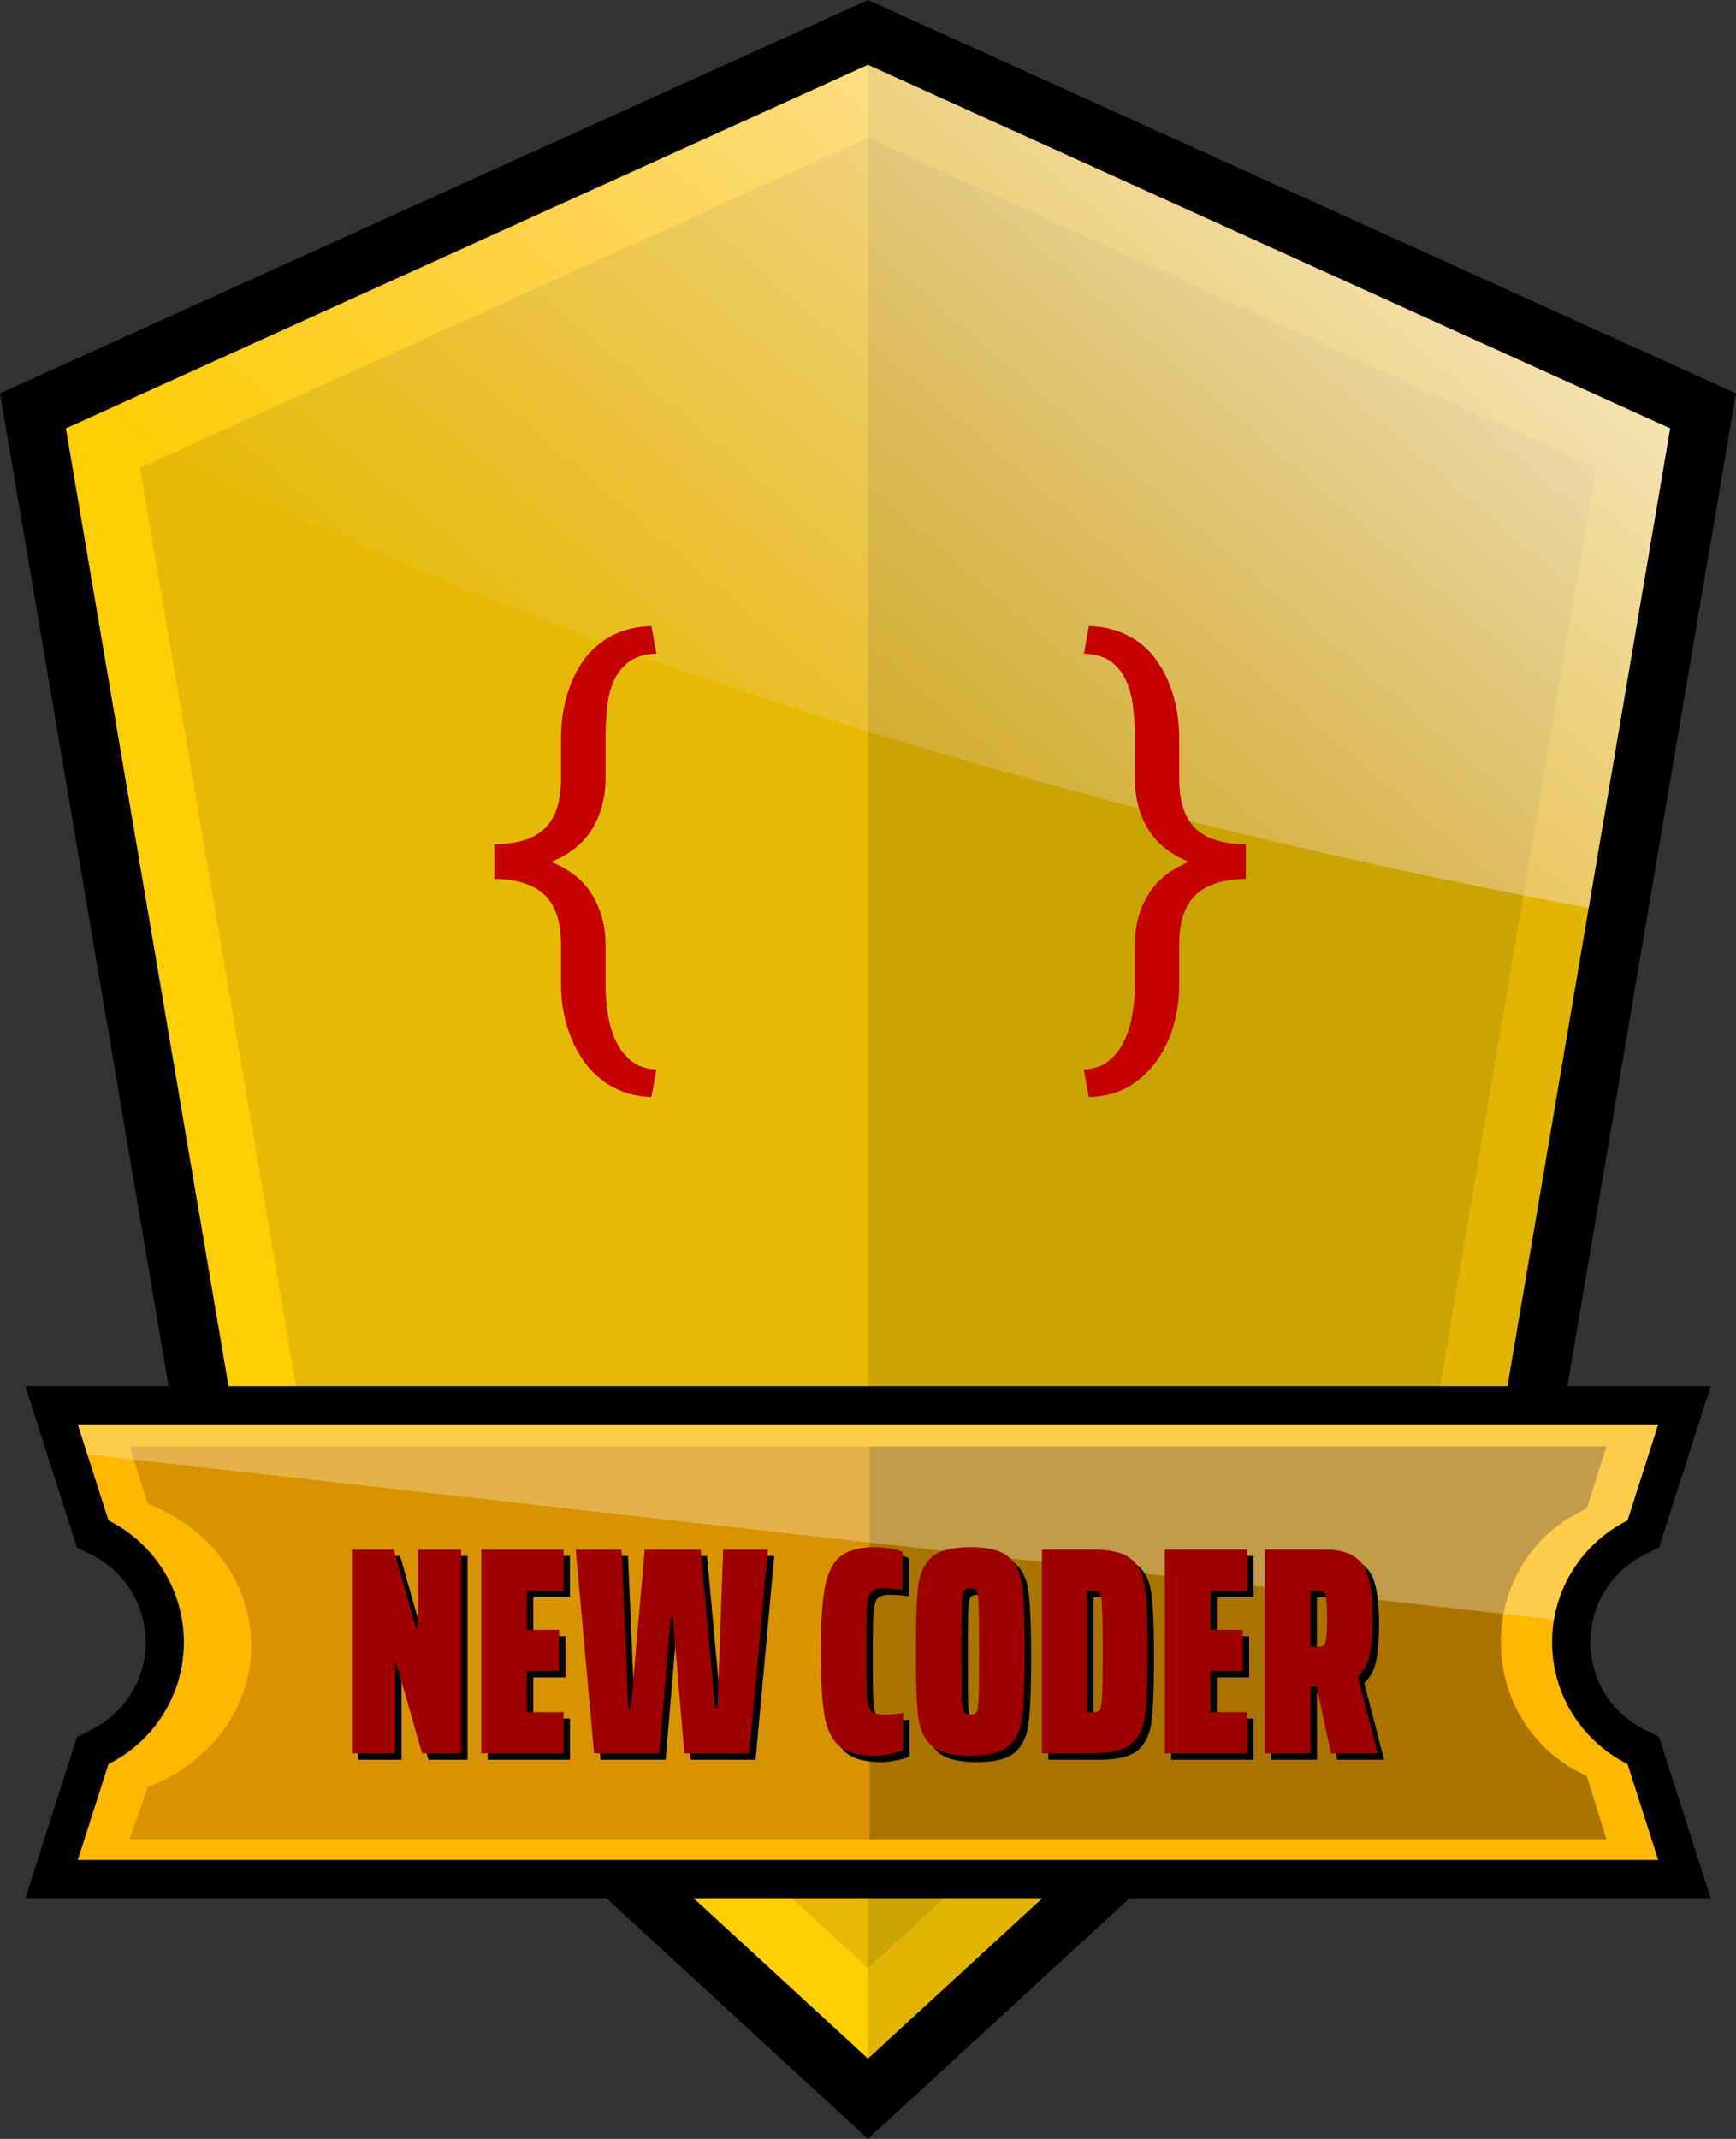 <?xml version="1.0" encoding="UTF-8" standalone="no"?>
<!-- Generator: Adobe Illustrator 15.0.0, SVG Export Plug-In . SVG Version: 6.00 Build 0)  -->

<svg
   version="1.1"
   id="Layer_1"
   x="0px"
   y="0px"
   width="251.443"
   height="309.661"
   viewBox="0 0 251.443 309.661"
   enable-background="new 0 0 251.443 309.661"
   xml:space="preserve"
   sodipodi:docname="new-coder-dev.svg"
   inkscape:version="1.2.2 (b0a8486541, 2022-12-01)"
   xmlns:inkscape="http://www.inkscape.org/namespaces/inkscape"
   xmlns:sodipodi="http://sodipodi.sourceforge.net/DTD/sodipodi-0.dtd"
   xmlns:xlink="http://www.w3.org/1999/xlink"
   xmlns="http://www.w3.org/2000/svg"
   xmlns:svg="http://www.w3.org/2000/svg"
   xmlns:rdf="http://www.w3.org/1999/02/22-rdf-syntax-ns#"
   xmlns:cc="http://creativecommons.org/ns#"
   xmlns:dc="http://purl.org/dc/elements/1.1/"><rect x="0" y="0" width="251.443" height="309.661" fill="#333333" stroke="none"/><defs
     id="defs27"><linearGradient
       inkscape:collect="always"
       id="linearGradient4795"><stop
         style="stop-color:#ffffff;stop-opacity:1"
         offset="0"
         id="stop4791" /><stop
         style="stop-color:#f3d1d1;stop-opacity:0"
         offset="1"
         id="stop4793" /></linearGradient><linearGradient
       inkscape:collect="always"
       xlink:href="#linearGradient4795"
       id="linearGradient4797"
       x1="474.575"
       y1="-77.236"
       x2="341.434"
       y2="78.172"
       gradientUnits="userSpaceOnUse" /><linearGradient
       inkscape:collect="always"
       xlink:href="#linearGradient4795"
       id="linearGradient5049"
       gradientUnits="userSpaceOnUse"
       x1="474.575"
       y1="-77.236"
       x2="341.434"
       y2="78.172" /></defs><sodipodi:namedview
     pagecolor="#ffffff"
     bordercolor="#666666"
     borderopacity="1"
     objecttolerance="10"
     gridtolerance="10"
     guidetolerance="10"
     inkscape:pageopacity="0"
     inkscape:pageshadow="2"
     inkscape:window-width="1366"
     inkscape:window-height="705"
     id="namedview25"
     showgrid="false"
     inkscape:zoom="3.0484949"
     inkscape:cx="38.051565"
     inkscape:cy="227.16128"
     inkscape:window-x="-8"
     inkscape:window-y="-8"
     inkscape:window-maximized="1"
     inkscape:current-layer="g4754"
     fit-margin-top="0"
     fit-margin-left="0"
     fit-margin-right="0"
     fit-margin-bottom="0"
     inkscape:showpageshadow="0"
     inkscape:pagecheckerboard="1"
     inkscape:deskcolor="#d1d1d1" /><g
     id="g22"
     transform="translate(-310.817,7.3278316e-5)"><g
       id="g4708"
       transform="translate(310.817)"><path
         id="polygon4696"
         style="stroke:#000000;stroke-width:17.114;stroke-miterlimit:10"
         d="m 35.552,215.125 90.166,82.911 90.168,-82.911 L 241.902,62.019 125.718,9.394 9.542,62.019 Z" /><path
         id="polygon4698"
         style="fill:#ffce04"
         d="m 35.552,215.125 90.166,82.911 90.168,-82.911 L 241.902,62.019 125.718,9.394 9.542,62.019 Z" /><g
         style="opacity:0.1"
         id="g4702"><path
           inkscape:connector-curvature="0"
           id="path4700"
           d="M 44.494,210.269 125.719,284.957 206.95,210.269 231.165,67.727 125.718,19.96 20.276,67.727 Z" /></g><path
         id="polygon4704"
         style="opacity:0.122"
         d="M 215.886,215.125 241.902,62.019 125.718,9.394 v 288.642 z" /><path
         style="fill:url(#linearGradient5049);fill-opacity:1;fill-rule:evenodd"
         d="M 436.535,9.395 324.541,60.125 a 414.631,156.143 6.229 0 0 216.381,71.324 l 11.797,-69.43 z"
         id="path4786"
         transform="translate(-310.817)"
         inkscape:connector-curvature="0" /></g><g
       id="g4754"
       transform="translate(310.817)"><path
         d="m 7.467,272.052 5.959,-18.618 1.044,-0.522 c 5.793,-2.897 9.393,-8.705 9.393,-15.157 0,-6.451 -3.599,-12.257 -9.392,-15.151 l -1.045,-0.522 -5.959,-18.619 h 236.509 l -5.959,18.619 -1.046,0.522 c -5.794,2.894 -9.394,8.699 -9.394,15.151 0,6.452 3.6,12.258 9.395,15.152 l 1.045,0.522 5.959,18.623 z"
         id="path4710"
         inkscape:connector-curvature="0"
         style="fill:#ffb700;fill-opacity:1" /><path
         style="fill:#d79300;fill-opacity:1;stroke-width:1"
         inkscape:connector-curvature="0"
         id="path4714"
         d="m 18.778,266.278 2.606,-7.501 1.501,-0.684 c 8.329,-3.799 13.505,-11.414 13.505,-19.875 0,-8.459 -5.174,-16.072 -13.503,-19.867 l -1.502,-0.684 -2.606,-8.256 H 232.665 l -2.838,8.952 -1.248,0.646 c -6.913,3.581 -11.209,10.764 -11.209,18.747 0,7.983 4.295,15.167 11.21,18.748 l 1.247,0.646 2.838,9.129 z"
         sodipodi:nodetypes="cccsccccccscccc" /><path
         style="fill:#aa7400;fill-opacity:1;stroke-width:1"
         d="m 125.963,209.41 v 56.867 h 106.701 l -2.836,-9.129 -1.248,-0.645 c -6.914,-3.581 -11.209,-10.765 -11.209,-18.748 0,-7.983 4.296,-15.167 11.209,-18.748 l 1.248,-0.645 2.836,-8.953 z"
         id="path4716"
         inkscape:connector-curvature="0" /><path
         style="opacity:0.291;fill:#ffffff;fill-opacity:1"
         d="m 318.283,203.463 2.164,6.764 218.215,24.566 c 0.92,-5.228 4.235,-9.747 9.125,-12.189 l 1.047,-0.521 5.959,-18.619 z"
         id="path4801"
         transform="translate(-310.817)"
         inkscape:connector-curvature="0" /><path
         d="m 240.178,206.234 -4.445,13.889 c -6.475,3.233 -10.928,9.907 -10.928,17.632 0,7.727 4.453,14.398 10.928,17.633 l 4.445,13.893 H 11.265 l 4.445,-13.889 c 6.471,-3.236 10.925,-9.91 10.925,-17.637 0,-7.728 -4.454,-14.398 -10.925,-17.632 l -4.445,-13.889 h 228.913 m 7.597,-5.545 H 240.178 11.265 3.668 l 2.316,7.235 4.445,13.889 0.712,2.226 2.09,1.044 c 4.847,2.422 7.858,7.277 7.858,12.672 0,5.396 -3.012,10.253 -7.86,12.678 l -2.089,1.044 -0.712,2.225 -4.445,13.889 -2.316,7.235 h 7.597 228.913 7.596 l -2.314,-7.234 -4.445,-13.893 -0.713,-2.227 -2.091,-1.044 c -4.849,-2.423 -7.86,-7.278 -7.86,-12.673 0,-5.395 3.012,-10.25 7.86,-12.671 l 2.091,-1.045 0.713,-2.226 4.445,-13.889 z"
         id="path4712"
         inkscape:connector-curvature="0" /><g
         id="g332"
         transform="translate(13.512)"><g
           aria-label="NEW CODER"
           id="text1035-5"
           style="font-weight:900;font-stretch:extra-condensed;font-size:42.878px;line-height:1.25;font-family:'Saira ExtraCondensed';-inkscape-font-specification:'Saira ExtraCondensed, Heavy Extra-Condensed';letter-spacing:0px;word-spacing:0px;stroke:#000000;stroke-width:0;stop-color:#000000"><path
             d="m 48.55,254.769 -3.73,-13.035 h -0.172 v 13.035 h -6.26 v -29.5 h 6.046 l 3.259,11.406 h 0.257 v -11.406 h 6.26 v 29.5 z"
             id="path39" /><path
             d="m 57.125,254.769 v -29.5 h 11.92 v 5.96 h -5.317 v 5.66 h 4.674 v 5.96 h -4.674 v 5.96 h 5.317 v 5.96 z"
             id="path41" /><path
             d="m 86.54,254.769 -1.672,-19.681 h -0.3 l -1.672,19.681 h -9.433 l -2.658,-29.5 h 6.646 l 0.986,22.983 h 0.343 l 2.015,-22.983 h 8.104 l 2.101,22.983 h 0.343 l 0.815,-22.983 h 6.475 l -2.701,29.5 z"
             id="path43" /><path
             d="m 118.227,254.297 q -0.729,0.343 -1.93,0.557 -1.158,0.257 -2.187,0.257 -3.473,0 -5.145,-1.415 -1.629,-1.415 -2.144,-4.459 -0.515,-3.087 -0.515,-9.219 0,-6.046 0.557,-9.133 0.557,-3.13 2.187,-4.545 1.672,-1.415 5.06,-1.415 1.243,0 2.358,0.214 1.158,0.172 1.672,0.472 v 5.488 q -1.586,-0.214 -2.83,-0.214 -1.243,0 -1.715,0.515 -0.472,0.515 -0.6,2.187 -0.086,1.672 -0.086,6.432 0,4.759 0.086,6.432 0.129,1.672 0.6,2.187 0.472,0.515 1.715,0.515 1.629,0 2.916,-0.214 z"
             id="path45" /><path
             d="m 127.96,255.112 q -3.859,0 -5.531,-1.372 -1.629,-1.415 -2.015,-4.202 -0.343,-2.83 -0.343,-9.519 0,-6.689 0.343,-9.519 0.386,-2.83 2.015,-4.202 1.672,-1.372 5.531,-1.372 3.859,0 5.488,1.372 1.672,1.372 2.015,4.202 0.386,2.83 0.386,9.519 0,6.689 -0.386,9.519 -0.343,2.787 -2.015,4.202 -1.629,1.372 -5.488,1.372 z m 0,-5.96 q 0.729,0 0.943,-0.429 0.214,-0.429 0.257,-2.058 0.086,-1.629 0.086,-6.646 0,-5.017 -0.086,-6.646 -0.043,-1.629 -0.257,-2.058 -0.214,-0.429 -0.943,-0.429 -0.729,0 -0.943,0.429 -0.214,0.429 -0.3,2.058 -0.043,1.629 -0.043,6.646 0,5.017 0.043,6.646 0.086,1.629 0.3,2.058 0.214,0.429 0.943,0.429 z"
             id="path47" /><path
             d="m 138.336,225.269 h 7.418 q 3.859,0 5.488,1.372 1.672,1.329 2.015,4.116 0.386,2.744 0.386,9.262 0,6.517 -0.386,9.305 -0.343,2.744 -2.015,4.116 -1.629,1.329 -5.488,1.329 h -7.418 z m 7.418,23.54 q 0.729,0 0.986,-0.386 0.257,-0.429 0.3,-2.015 0.086,-1.629 0.086,-6.389 0,-4.759 -0.086,-6.346 -0.043,-1.629 -0.3,-2.015 -0.257,-0.429 -0.986,-0.429 h -0.9 v 17.58 z"
             id="path49" /><path
             d="m 156.131,254.769 v -29.5 h 11.92 v 5.96 h -5.317 v 5.66 h 4.674 v 5.96 h -4.674 v 5.96 h 5.317 v 5.96 z"
             id="path51" /><path
             d="m 180.185,254.769 -2.058,-9.648 h -0.9 v 9.648 h -6.603 v -29.5 h 8.576 q 2.959,0 4.459,1.072 1.501,1.029 2.015,3.13 0.557,2.058 0.557,5.703 0,3.302 -0.429,5.317 -0.429,2.015 -1.715,3.173 l 2.873,11.105 z m -2.959,-15.436 h 0.815 q 0.772,0 1.072,-0.172 0.3,-0.214 0.386,-1.029 0.129,-0.815 0.129,-2.873 0,-2.015 -0.129,-2.83 -0.086,-0.815 -0.386,-0.986 -0.3,-0.214 -1.072,-0.214 h -0.815 z"
             id="path53" /></g><g
           aria-label="NEW CODER"
           id="text1035"
           style="font-weight:900;font-stretch:extra-condensed;font-size:42.878px;line-height:1.25;font-family:'Saira ExtraCondensed';-inkscape-font-specification:'Saira ExtraCondensed, Heavy Extra-Condensed';letter-spacing:0px;word-spacing:0px;fill:#9e0000;stroke:#000000;stroke-width:0;stop-color:#000000"><path
             d="M 47.622,253.841 43.892,240.806 H 43.72 v 13.035 h -6.26 v -29.5 h 6.046 l 3.259,11.406 h 0.257 v -11.406 h 6.26 v 29.5 z"
             id="path56" /><path
             d="m 56.198,253.841 v -29.5 h 11.92 v 5.96 h -5.317 v 5.66 h 4.674 v 5.96 h -4.674 v 5.96 h 5.317 v 5.96 z"
             id="path58" /><path
             d="M 85.612,253.841 83.94,234.16 h -0.3 l -1.672,19.681 h -9.433 l -2.658,-29.5 h 6.646 l 0.986,22.983 h 0.343 l 2.015,-22.983 h 8.104 l 2.101,22.983 h 0.343 l 0.815,-22.983 h 6.475 l -2.701,29.5 z"
             id="path60" /><path
             d="m 117.299,253.369 q -0.729,0.343 -1.93,0.557 -1.158,0.257 -2.187,0.257 -3.473,0 -5.145,-1.415 -1.629,-1.415 -2.144,-4.459 -0.515,-3.087 -0.515,-9.219 0,-6.046 0.557,-9.133 0.557,-3.13 2.187,-4.545 1.672,-1.415 5.06,-1.415 1.243,0 2.358,0.214 1.158,0.172 1.672,0.472 v 5.488 q -1.586,-0.214 -2.83,-0.214 -1.243,0 -1.715,0.515 -0.472,0.515 -0.6,2.187 -0.086,1.672 -0.086,6.432 0,4.759 0.086,6.432 0.129,1.672 0.6,2.187 0.472,0.515 1.715,0.515 1.629,0 2.916,-0.214 z"
             id="path62" /><path
             d="m 127.032,254.184 q -3.859,0 -5.531,-1.372 -1.629,-1.415 -2.015,-4.202 -0.343,-2.83 -0.343,-9.519 0,-6.689 0.343,-9.519 0.386,-2.83 2.015,-4.202 1.672,-1.372 5.531,-1.372 3.859,0 5.488,1.372 1.672,1.372 2.015,4.202 0.386,2.83 0.386,9.519 0,6.689 -0.386,9.519 -0.343,2.787 -2.015,4.202 -1.629,1.372 -5.488,1.372 z m 0,-5.96 q 0.729,0 0.943,-0.429 0.214,-0.429 0.257,-2.058 0.086,-1.629 0.086,-6.646 0,-5.017 -0.086,-6.646 -0.043,-1.629 -0.257,-2.058 -0.214,-0.429 -0.943,-0.429 -0.729,0 -0.943,0.429 -0.214,0.429 -0.3,2.058 -0.043,1.629 -0.043,6.646 0,5.017 0.043,6.646 0.086,1.629 0.3,2.058 0.214,0.429 0.943,0.429 z"
             id="path64" /><path
             d="m 137.409,224.341 h 7.418 q 3.859,0 5.488,1.372 1.672,1.329 2.015,4.116 0.386,2.744 0.386,9.262 0,6.517 -0.386,9.305 -0.343,2.744 -2.015,4.116 -1.629,1.329 -5.488,1.329 h -7.418 z m 7.418,23.54 q 0.729,0 0.986,-0.386 0.257,-0.429 0.3,-2.015 0.086,-1.629 0.086,-6.389 0,-4.759 -0.086,-6.346 -0.043,-1.629 -0.3,-2.015 -0.257,-0.429 -0.986,-0.429 h -0.9 v 17.58 z"
             id="path66" /><path
             d="m 155.203,253.841 v -29.5 h 11.92 v 5.96 h -5.317 v 5.66 h 4.674 v 5.96 h -4.674 v 5.96 h 5.317 v 5.96 z"
             id="path68" /><path
             d="m 179.257,253.841 -2.058,-9.648 h -0.9 v 9.648 h -6.603 v -29.5 h 8.576 q 2.959,0 4.459,1.072 1.501,1.029 2.015,3.13 0.557,2.058 0.557,5.703 0,3.302 -0.429,5.317 -0.429,2.015 -1.715,3.173 l 2.873,11.105 z m -2.959,-15.436 h 0.815 q 0.772,0 1.072,-0.172 0.3,-0.214 0.386,-1.029 0.129,-0.815 0.129,-2.873 0,-2.015 -0.129,-2.83 -0.086,-0.815 -0.386,-0.986 -0.3,-0.214 -1.072,-0.214 h -0.815 z"
             id="path70" /></g></g></g><g
       id="g4949"
       transform="translate(0,358.21)"><g
         aria-label="https://openclipart.org/download/289340/ShieldWithBanner_remix_monsterbraingames.svg"
         id="text306"
         style="font-size:12.492px;line-height:1.25;font-family:'Encode Sans';-inkscape-font-specification:'Encode Sans';letter-spacing:0px;word-spacing:0px;stroke:#000000;stroke-width:0;stop-color:#000000"><path
           d="m 18.208,-442.795 h 0.999 v 4.072 h 0.062 q 0.406,-0.425 0.937,-0.643 0.531,-0.219 1.149,-0.219 0.993,0 1.562,0.575 0.575,0.568 0.575,1.824 v 4.485 h -0.999 v -4.441 q 0,-0.831 -0.369,-1.181 -0.362,-0.356 -1.049,-0.356 -0.518,0 -1.024,0.219 -0.5,0.219 -0.843,0.675 v 5.084 h -0.999 z"
           id="path73" /><path
           d="m 28.114,-433.451 q 0.356,0 0.831,-0.1 v 0.843 q -0.531,0.125 -1.043,0.125 -2.192,0 -2.192,-2.249 v -3.823 h -1.28 v -0.824 h 1.28 l 0.162,-2.467 h 0.837 v 2.467 h 2.13 v 0.824 h -2.13 v 3.666 q 0,0.831 0.337,1.187 0.344,0.35 1.068,0.35 z"
           id="path75" /><path
           d="m 32.43,-433.451 q 0.356,0 0.831,-0.1 v 0.843 q -0.531,0.125 -1.043,0.125 -2.192,0 -2.192,-2.249 v -3.823 h -1.28 v -0.824 h 1.28 l 0.162,-2.467 h 0.837 v 2.467 h 2.13 v 0.824 h -2.13 v 3.666 q 0,0.831 0.337,1.187 0.344,0.35 1.068,0.35 z"
           id="path77" /><path
           d="m 34.304,-439.479 h 0.856 l 0.069,0.75 h 0.062 q 0.319,-0.394 0.799,-0.625 0.481,-0.231 1.068,-0.231 0.768,0 1.368,0.337 0.6,0.337 0.949,1.093 0.35,0.75 0.35,1.936 0,1.824 -0.862,2.73 -0.862,0.906 -2.561,0.906 -0.45,0 -1.099,-0.087 v 2.717 h -0.999 z m 2.117,6.077 q 1.205,0 1.793,-0.643 0.593,-0.65 0.593,-2.08 0,-1.43 -0.493,-2.011 -0.493,-0.587 -1.387,-0.587 -0.475,0 -0.906,0.212 -0.431,0.206 -0.718,0.625 v 4.366 q 0.237,0.05 0.537,0.087 0.3,0.031 0.581,0.031 z"
           id="path79" /><path
           d="m 42.973,-432.583 q -1.031,0 -1.88,-0.275 v -0.806 q 0.931,0.281 1.88,0.281 1.674,0 1.674,-1.137 0,-0.462 -0.244,-0.706 -0.237,-0.244 -0.799,-0.369 l -0.918,-0.187 q -0.906,-0.194 -1.312,-0.643 -0.406,-0.45 -0.406,-1.199 0,-0.581 0.294,-1.024 0.294,-0.443 0.893,-0.687 0.606,-0.25 1.493,-0.25 0.818,0 1.599,0.2 v 0.812 q -0.412,-0.112 -0.787,-0.162 -0.375,-0.05 -0.787,-0.05 -0.918,0 -1.337,0.312 -0.412,0.306 -0.412,0.824 0,0.418 0.231,0.675 0.231,0.256 0.781,0.375 l 0.918,0.187 q 0.924,0.194 1.337,0.637 0.418,0.443 0.418,1.205 0,0.937 -0.681,1.462 -0.681,0.525 -1.955,0.525 z"
           id="path81" /><path
           d="m 47.47,-432.62 q -0.319,0 -0.518,-0.187 -0.2,-0.187 -0.2,-0.506 0,-0.319 0.194,-0.506 0.2,-0.194 0.525,-0.194 0.325,0 0.525,0.194 0.2,0.194 0.2,0.506 0,0.312 -0.2,0.506 -0.2,0.187 -0.525,0.187 z m 0,-5.546 q -0.319,0 -0.518,-0.187 -0.2,-0.187 -0.2,-0.506 0,-0.319 0.194,-0.506 0.2,-0.194 0.525,-0.194 0.325,0 0.525,0.194 0.2,0.194 0.2,0.506 0,0.312 -0.2,0.506 -0.2,0.187 -0.525,0.187 z"
           id="path83" /><path
           d="m 49.182,-431.203 2.854,-11.593 h 0.993 l -2.854,11.593 z"
           id="path85" /><path
           d="m 52.317,-431.203 2.854,-11.593 h 0.993 l -2.854,11.593 z"
           id="path87" /><path
           d="m 59.207,-432.583 q -1.362,0 -2.124,-0.856 -0.756,-0.862 -0.756,-2.642 0,-1.78 0.756,-2.642 0.756,-0.862 2.124,-0.862 1.374,0 2.13,0.856 0.756,0.856 0.756,2.642 0,1.774 -0.762,2.642 -0.762,0.862 -2.124,0.862 z m 0,-0.812 q 0.912,0 1.387,-0.612 0.475,-0.618 0.475,-2.061 0,-1.468 -0.475,-2.08 -0.475,-0.618 -1.387,-0.618 -0.906,0 -1.387,0.612 -0.475,0.612 -0.475,2.055 0,1.462 0.475,2.086 0.475,0.618 1.387,0.618 z"
           id="path89" /><path
           d="m 63.623,-439.479 h 0.856 l 0.069,0.75 h 0.062 q 0.319,-0.394 0.799,-0.625 0.481,-0.231 1.068,-0.231 0.768,0 1.368,0.337 0.6,0.337 0.949,1.093 0.35,0.75 0.35,1.936 0,1.824 -0.862,2.73 -0.862,0.906 -2.561,0.906 -0.45,0 -1.099,-0.087 v 2.717 h -0.999 z m 2.117,6.077 q 1.205,0 1.793,-0.643 0.593,-0.65 0.593,-2.08 0,-1.43 -0.493,-2.011 -0.493,-0.587 -1.387,-0.587 -0.475,0 -0.906,0.212 -0.431,0.206 -0.718,0.625 v 4.366 q 0.237,0.05 0.537,0.087 0.3,0.031 0.581,0.031 z"
           id="path91" /><path
           d="m 75.709,-435.756 h -4.341 q 0.025,0.856 0.281,1.374 0.262,0.518 0.762,0.75 0.5,0.231 1.274,0.231 0.737,0 1.686,-0.275 v 0.818 q -0.924,0.275 -1.805,0.275 -1.618,0 -2.417,-0.837 -0.793,-0.837 -0.793,-2.673 0,-1.743 0.718,-2.617 0.725,-0.874 2.024,-0.874 1.268,0 1.936,0.874 0.675,0.868 0.675,2.642 z m -2.623,-3.098 q -0.818,0 -1.255,0.562 -0.437,0.562 -0.462,1.849 h 3.379 q -0.025,-1.293 -0.443,-1.849 -0.412,-0.562 -1.218,-0.562 z"
           id="path93" /><path
           d="m 77.145,-439.479 h 0.843 l 0.069,0.768 h 0.069 q 0.418,-0.425 0.962,-0.65 0.55,-0.225 1.168,-0.225 1.018,0 1.593,0.575 0.581,0.568 0.581,1.83 v 4.478 h -0.999 v -4.435 q 0,-0.831 -0.369,-1.193 -0.362,-0.362 -1.049,-0.362 -0.506,0 -1.012,0.219 -0.506,0.219 -0.856,0.681 v 5.091 h -0.999 z"
           id="path95" /><path
           d="m 86.889,-432.583 q -1.474,0 -2.236,-0.849 -0.762,-0.849 -0.762,-2.655 0,-1.805 0.818,-2.648 0.824,-0.849 2.43,-0.849 0.756,0 1.393,0.175 v 0.849 q -0.668,-0.169 -1.28,-0.169 -0.799,0 -1.312,0.256 -0.506,0.256 -0.762,0.831 -0.25,0.575 -0.25,1.53 0,0.968 0.231,1.562 0.237,0.587 0.7,0.856 0.462,0.262 1.174,0.262 0.656,0 1.499,-0.281 v 0.849 q -0.793,0.281 -1.643,0.281 z"
           id="path97" /><path
           d="m 89.75,-432.702 v -10.094 H 90.749 v 10.094 z"
           id="path99" /><path
           d="m 92.636,-432.702 v -6.777 h 0.999 v 6.777 z m 0.5,-8.245 q -0.337,0 -0.518,-0.162 -0.181,-0.169 -0.181,-0.468 0,-0.3 0.181,-0.468 0.187,-0.169 0.518,-0.169 0.331,0 0.512,0.169 0.181,0.169 0.181,0.468 0,0.3 -0.181,0.468 -0.181,0.162 -0.512,0.162 z"
           id="path101" /><path
           d="m 95.527,-439.479 h 0.856 l 0.069,0.75 h 0.062 q 0.319,-0.394 0.799,-0.625 0.481,-0.231 1.068,-0.231 0.768,0 1.368,0.337 0.6,0.337 0.949,1.093 0.35,0.75 0.35,1.936 0,1.824 -0.862,2.73 -0.862,0.906 -2.561,0.906 -0.45,0 -1.099,-0.087 v 2.717 h -0.999 z m 2.117,6.077 q 1.205,0 1.793,-0.643 0.593,-0.65 0.593,-2.08 0,-1.43 -0.493,-2.011 -0.493,-0.587 -1.387,-0.587 -0.475,0 -0.906,0.212 -0.431,0.206 -0.718,0.625 v 4.366 q 0.237,0.05 0.537,0.087 0.3,0.031 0.581,0.031 z"
           id="path103" /><path
           d="m 104.597,-439.585 q 0.887,0 1.455,0.231 0.568,0.231 0.856,0.768 0.287,0.537 0.287,1.443 v 4.441 h -0.837 l -0.075,-0.756 h -0.069 q -0.325,0.412 -0.843,0.643 -0.512,0.225 -1.112,0.225 -0.631,0 -1.093,-0.219 -0.462,-0.225 -0.712,-0.643 -0.244,-0.418 -0.244,-0.987 0,-0.899 0.587,-1.387 0.587,-0.493 1.868,-0.618 l 1.549,-0.169 v -0.581 q 0,-0.606 -0.194,-0.949 -0.187,-0.344 -0.568,-0.481 -0.375,-0.144 -0.987,-0.144 -0.418,0 -0.899,0.075 -0.475,0.075 -0.931,0.231 v -0.824 q 0.418,-0.144 0.949,-0.219 0.531,-0.081 1.012,-0.081 z m -0.087,6.221 q 0.481,0 0.924,-0.2 0.443,-0.2 0.781,-0.625 v -1.749 l -1.48,0.162 q -0.793,0.081 -1.156,0.387 -0.356,0.306 -0.356,0.856 0,0.575 0.325,0.874 0.325,0.294 0.962,0.294 z"
           id="path105" /><path
           d="m 109.006,-439.479 h 0.837 l 0.081,0.906 h 0.062 q 0.337,-0.468 0.862,-0.718 0.531,-0.256 1.118,-0.256 0.275,0 0.543,0.05 v 0.931 q -0.269,-0.044 -0.587,-0.044 -0.531,0 -1.068,0.25 -0.531,0.244 -0.849,0.706 v 4.953 h -0.999 z"
           id="path107" /><path
           d="m 116.508,-433.451 q 0.356,0 0.831,-0.1 v 0.843 q -0.531,0.125 -1.043,0.125 -2.192,0 -2.192,-2.249 v -3.823 h -1.28 v -0.824 h 1.28 l 0.162,-2.467 h 0.837 v 2.467 h 2.13 v 0.824 h -2.13 v 3.666 q 0,0.831 0.337,1.187 0.344,0.35 1.068,0.35 z"
           id="path109" /><path
           d="m 119.031,-432.62 q -0.319,0 -0.518,-0.187 -0.2,-0.187 -0.2,-0.506 0,-0.319 0.194,-0.506 0.2,-0.194 0.525,-0.194 0.325,0 0.525,0.194 0.2,0.194 0.2,0.506 0,0.312 -0.2,0.506 -0.2,0.187 -0.525,0.187 z"
           id="path111" /><path
           d="m 123.728,-432.583 q -1.362,0 -2.124,-0.856 -0.756,-0.862 -0.756,-2.642 0,-1.78 0.756,-2.642 0.756,-0.862 2.124,-0.862 1.374,0 2.13,0.856 0.756,0.856 0.756,2.642 0,1.774 -0.762,2.642 -0.762,0.862 -2.124,0.862 z m 0,-0.812 q 0.912,0 1.387,-0.612 0.475,-0.618 0.475,-2.061 0,-1.468 -0.475,-2.08 -0.475,-0.618 -1.387,-0.618 -0.906,0 -1.387,0.612 -0.475,0.612 -0.475,2.055 0,1.462 0.475,2.086 0.475,0.618 1.387,0.618 z"
           id="path113" /><path
           d="m 128.144,-439.479 h 0.837 l 0.081,0.906 h 0.062 q 0.337,-0.468 0.862,-0.718 0.531,-0.256 1.118,-0.256 0.275,0 0.543,0.05 v 0.931 q -0.269,-0.044 -0.587,-0.044 -0.531,0 -1.068,0.25 -0.531,0.244 -0.849,0.706 v 4.953 h -0.999 z"
           id="path115" /><path
           d="m 134.565,-429.828 q -0.487,0 -1.018,-0.081 -0.531,-0.075 -0.974,-0.225 v -0.837 q 1.018,0.319 1.943,0.319 0.75,0 1.218,-0.206 0.468,-0.206 0.7,-0.668 0.231,-0.462 0.231,-1.237 v -0.656 h -0.062 q -0.319,0.375 -0.799,0.593 -0.481,0.212 -1.074,0.212 -0.737,0 -1.318,-0.337 -0.581,-0.344 -0.924,-1.087 -0.344,-0.75 -0.344,-1.918 0,-1.811 0.862,-2.717 0.868,-0.906 2.573,-0.912 0.525,0 1.074,0.081 0.556,0.081 1.012,0.225 v 6.358 q 0,1.099 -0.344,1.78 -0.344,0.681 -1.024,0.993 -0.681,0.319 -1.73,0.319 z m 0.462,-3.641 q 0.475,0 0.912,-0.194 0.437,-0.2 0.725,-0.587 v -4.378 q -0.562,-0.137 -1.168,-0.137 -1.168,0 -1.755,0.65 -0.581,0.65 -0.581,2.067 0,1.418 0.487,1.999 0.493,0.581 1.38,0.581 z"
           id="path117" /><path
           d="m 138.606,-431.203 2.854,-11.593 h 0.993 l -2.854,11.593 z"
           id="path119" /><path
           d="m 145.283,-432.583 q -0.775,0 -1.374,-0.344 -0.6,-0.344 -0.949,-1.093 -0.344,-0.756 -0.344,-1.93 0,-1.818 0.862,-2.723 0.868,-0.912 2.561,-0.912 0.487,0 1.099,0.094 v -3.304 h 0.999 v 10.094 h -0.856 l -0.069,-0.737 h -0.062 q -0.319,0.394 -0.799,0.625 -0.481,0.231 -1.068,0.231 z m 0.231,-0.862 q 0.475,0 0.906,-0.206 0.431,-0.212 0.718,-0.631 v -4.366 q -0.237,-0.05 -0.537,-0.081 -0.3,-0.037 -0.581,-0.037 -1.205,0 -1.799,0.65 -0.587,0.643 -0.587,2.074 0,1.418 0.487,2.011 0.493,0.587 1.393,0.587 z"
           id="path121" /><path
           d="m 152.548,-432.583 q -1.362,0 -2.124,-0.856 -0.756,-0.862 -0.756,-2.642 0,-1.78 0.756,-2.642 0.756,-0.862 2.124,-0.862 1.374,0 2.13,0.856 0.756,0.856 0.756,2.642 0,1.774 -0.762,2.642 -0.762,0.862 -2.124,0.862 z m 0,-0.812 q 0.912,0 1.387,-0.612 0.475,-0.618 0.475,-2.061 0,-1.468 -0.475,-2.08 -0.475,-0.618 -1.387,-0.618 -0.906,0 -1.387,0.612 -0.475,0.612 -0.475,2.055 0,1.462 0.475,2.086 0.475,0.618 1.387,0.618 z"
           id="path123" /><path
           d="m 165.108,-439.479 h 0.943 l -1.974,6.777 h -1.181 l -1.743,-5.79 -1.755,5.79 h -1.174 l -1.986,-6.777 h 0.981 l 1.643,5.74 1.718,-5.74 h 1.174 l 1.711,5.709 z"
           id="path125" /><path
           d="m 167.37,-439.479 h 0.843 l 0.069,0.768 h 0.069 q 0.418,-0.425 0.962,-0.65 0.55,-0.225 1.168,-0.225 1.018,0 1.593,0.575 0.581,0.568 0.581,1.83 v 4.478 h -0.999 v -4.435 q 0,-0.831 -0.369,-1.193 -0.362,-0.362 -1.049,-0.362 -0.506,0 -1.012,0.219 -0.506,0.219 -0.856,0.681 v 5.091 h -0.999 z"
           id="path127" /><path
           d="m 174.471,-432.702 v -10.094 h 0.999 v 10.094 z"
           id="path129" /><path
           d="m 179.88,-432.583 q -1.362,0 -2.124,-0.856 -0.756,-0.862 -0.756,-2.642 0,-1.78 0.756,-2.642 0.756,-0.862 2.124,-0.862 1.374,0 2.13,0.856 0.756,0.856 0.756,2.642 0,1.774 -0.762,2.642 -0.762,0.862 -2.124,0.862 z m 0,-0.812 q 0.912,0 1.387,-0.612 0.475,-0.618 0.475,-2.061 0,-1.468 -0.475,-2.08 -0.475,-0.618 -1.387,-0.618 -0.906,0 -1.387,0.612 -0.475,0.612 -0.475,2.055 0,1.462 0.475,2.086 0.475,0.618 1.387,0.618 z"
           id="path131" /><path
           d="m 186.314,-439.585 q 0.887,0 1.455,0.231 0.568,0.231 0.856,0.768 0.287,0.537 0.287,1.443 v 4.441 h -0.837 l -0.075,-0.756 h -0.069 q -0.325,0.412 -0.843,0.643 -0.512,0.225 -1.112,0.225 -0.631,0 -1.093,-0.219 -0.462,-0.225 -0.712,-0.643 -0.244,-0.418 -0.244,-0.987 0,-0.899 0.587,-1.387 0.587,-0.493 1.868,-0.618 l 1.549,-0.169 v -0.581 q 0,-0.606 -0.194,-0.949 -0.187,-0.344 -0.568,-0.481 -0.375,-0.144 -0.987,-0.144 -0.418,0 -0.899,0.075 -0.475,0.075 -0.931,0.231 v -0.824 q 0.418,-0.144 0.949,-0.219 0.531,-0.081 1.012,-0.081 z m -0.087,6.221 q 0.481,0 0.924,-0.2 0.443,-0.2 0.781,-0.625 v -1.749 l -1.48,0.162 q -0.793,0.081 -1.156,0.387 -0.356,0.306 -0.356,0.856 0,0.575 0.325,0.874 0.325,0.294 0.962,0.294 z"
           id="path133" /><path
           d="m 193.035,-432.583 q -0.775,0 -1.374,-0.344 -0.6,-0.344 -0.949,-1.093 -0.344,-0.756 -0.344,-1.93 0,-1.818 0.862,-2.723 0.868,-0.912 2.561,-0.912 0.487,0 1.099,0.094 v -3.304 h 0.999 v 10.094 h -0.856 l -0.069,-0.737 h -0.062 q -0.319,0.394 -0.799,0.625 -0.481,0.231 -1.068,0.231 z m 0.231,-0.862 q 0.475,0 0.906,-0.206 0.431,-0.212 0.718,-0.631 v -4.366 q -0.237,-0.05 -0.537,-0.081 -0.3,-0.037 -0.581,-0.037 -1.205,0 -1.799,0.65 -0.587,0.643 -0.587,2.074 0,1.418 0.487,2.011 0.493,0.587 1.393,0.587 z"
           id="path135" /><path
           d="m 196.832,-431.203 2.854,-11.593 h 0.993 l -2.854,11.593 z"
           id="path137" /><path
           d="m 206.601,-433.576 v 0.874 h -5.39 v -0.562 l 2.642,-3.51 q 0.675,-0.887 0.956,-1.518 0.281,-0.631 0.281,-1.224 0,-0.881 -0.487,-1.28 -0.487,-0.4 -1.493,-0.4 -1.081,0 -2.005,0.362 v -0.874 q 0.406,-0.162 0.962,-0.256 0.562,-0.1 1.124,-0.1 2.911,0 2.911,2.461 0,0.506 -0.137,0.981 -0.131,0.475 -0.437,1.012 -0.3,0.537 -0.831,1.23 l -2.13,2.804 z"
           id="path139" /><path
           d="m 212.222,-437.405 q 1.006,0.381 1.443,0.937 0.437,0.556 0.437,1.387 0,0.75 -0.375,1.318 -0.375,0.562 -1.099,0.874 -0.725,0.306 -1.749,0.306 -1.087,0 -1.836,-0.287 -0.743,-0.294 -1.124,-0.837 -0.375,-0.55 -0.375,-1.312 0,-0.831 0.462,-1.455 0.462,-0.625 1.305,-0.968 -0.775,-0.381 -1.124,-0.918 -0.344,-0.537 -0.344,-1.293 0,-0.731 0.35,-1.274 0.356,-0.55 1.031,-0.843 0.681,-0.294 1.624,-0.294 0.918,0 1.58,0.281 0.668,0.281 1.018,0.812 0.356,0.525 0.356,1.243 0,0.775 -0.4,1.362 -0.394,0.587 -1.181,0.962 z m -3.392,-2.28 q 0,0.512 0.212,0.862 0.212,0.35 0.718,0.618 0.512,0.262 1.424,0.481 l 0.206,0.056 q 0.787,-0.362 1.143,-0.831 0.356,-0.468 0.356,-1.156 0,-0.793 -0.537,-1.212 -0.531,-0.418 -1.518,-0.418 -0.981,0 -1.493,0.425 -0.512,0.425 -0.512,1.174 z m 2.055,6.321 q 1.087,0 1.661,-0.431 0.581,-0.431 0.581,-1.23 0,-0.512 -0.219,-0.856 -0.219,-0.344 -0.725,-0.593 -0.506,-0.25 -1.399,-0.462 -0.4,-0.1 -0.706,-0.194 -0.756,0.275 -1.162,0.806 -0.4,0.525 -0.4,1.212 0,0.856 0.6,1.305 0.6,0.443 1.768,0.443 z"
           id="path141" /><path
           d="m 217.894,-442.064 q 3.217,0 3.217,4.441 0,5.041 -3.916,5.041 -1.006,0 -1.686,-0.275 v -0.843 q 0.356,0.144 0.787,0.212 0.431,0.069 0.868,0.069 1.48,0 2.211,-0.931 0.731,-0.937 0.737,-2.967 -0.406,0.325 -0.987,0.506 -0.575,0.181 -1.187,0.181 -0.856,0 -1.499,-0.294 -0.643,-0.3 -0.999,-0.899 -0.356,-0.606 -0.356,-1.499 0,-0.881 0.356,-1.493 0.356,-0.618 0.987,-0.931 0.637,-0.319 1.468,-0.319 z m -1.861,2.705 q 0,0.974 0.543,1.455 0.55,0.475 1.524,0.475 0.537,0 1.074,-0.175 0.543,-0.175 0.931,-0.531 -0.056,-1.699 -0.625,-2.411 -0.568,-0.712 -1.599,-0.712 -0.837,0 -1.343,0.475 -0.506,0.468 -0.506,1.424 z"
           id="path143" /><path
           d="m 225.614,-437.505 q 0.981,0.194 1.493,0.787 0.512,0.587 0.512,1.518 0,1.249 -0.849,1.936 -0.849,0.681 -2.48,0.681 -1.174,0 -2.23,-0.356 v -0.824 q 0.537,0.175 1.106,0.269 0.575,0.087 1.099,0.087 1.181,0 1.774,-0.462 0.6,-0.468 0.6,-1.374 0,-0.862 -0.568,-1.324 -0.568,-0.462 -1.743,-0.462 h -1.106 v -0.831 h 0.606 q 1.23,0 1.861,-0.456 0.637,-0.462 0.637,-1.33 0,-0.781 -0.512,-1.187 -0.512,-0.406 -1.505,-0.406 -1.056,0 -2.024,0.344 v -0.824 q 0.431,-0.162 0.987,-0.25 0.562,-0.094 1.118,-0.094 1.418,0 2.167,0.612 0.756,0.612 0.756,1.736 0,0.806 -0.45,1.387 -0.443,0.575 -1.249,0.824 z"
           id="path145" /><path
           d="m 235.22,-435.743 v 0.824 h -1.305 v 2.217 h -0.937 v -2.217 h -4.578 v -0.562 l 3.591,-6.465 h 1.012 l -3.435,6.202 h 3.41 l 0.131,-3.079 h 0.806 v 3.079 z"
           id="path147" /><path
           d="m 239.362,-432.583 q -1.53,0 -2.361,-1.131 -0.824,-1.131 -0.824,-3.61 0,-2.486 0.818,-3.61 0.824,-1.131 2.367,-1.131 1.543,0 2.361,1.131 0.818,1.124 0.818,3.61 0,2.48 -0.824,3.61 -0.824,1.131 -2.355,1.131 z m 0,-0.874 q 0.693,0 1.168,-0.356 0.475,-0.356 0.731,-1.205 0.262,-0.849 0.262,-2.286 0,-1.455 -0.262,-2.311 -0.256,-0.856 -0.731,-1.212 -0.475,-0.362 -1.168,-0.362 -0.7,0 -1.174,0.356 -0.475,0.356 -0.737,1.205 -0.256,0.849 -0.256,2.286 0,1.455 0.256,2.311 0.262,0.856 0.737,1.218 0.475,0.356 1.174,0.356 z"
           id="path149" /><path
           d="m 243.247,-431.203 2.854,-11.593 h 0.993 l -2.854,11.593 z"
           id="path151" /><path
           d="m 250.036,-432.583 q -0.562,0 -1.156,-0.1 -0.593,-0.094 -1.124,-0.275 v -0.874 q 0.562,0.194 1.149,0.287 0.593,0.094 1.143,0.094 2.255,0 2.255,-1.693 0,-0.468 -0.187,-0.781 -0.181,-0.319 -0.581,-0.531 -0.394,-0.219 -1.074,-0.394 l -0.5,-0.131 q -1.187,-0.306 -1.768,-0.912 -0.581,-0.612 -0.581,-1.605 0,-0.799 0.369,-1.374 0.375,-0.581 1.106,-0.887 0.737,-0.306 1.818,-0.306 0.537,0 1.062,0.075 0.525,0.069 0.956,0.206 v 0.874 q -0.937,-0.287 -1.986,-0.287 -1.168,0 -1.736,0.425 -0.562,0.418 -0.562,1.212 0,0.456 0.162,0.768 0.169,0.312 0.537,0.531 0.369,0.212 1.006,0.381 l 0.5,0.125 q 1.287,0.325 1.886,0.937 0.6,0.612 0.6,1.611 0,0.831 -0.387,1.418 -0.387,0.587 -1.124,0.899 -0.737,0.306 -1.78,0.306 z"
           id="path153" /><path
           d="m 254.733,-442.795 h 0.999 v 4.072 h 0.062 q 0.406,-0.425 0.937,-0.643 0.531,-0.219 1.149,-0.219 0.993,0 1.562,0.575 0.575,0.568 0.575,1.824 v 4.485 h -0.999 v -4.441 q 0,-0.831 -0.369,-1.181 -0.362,-0.356 -1.049,-0.356 -0.518,0 -1.024,0.219 -0.5,0.219 -0.843,0.675 v 5.084 h -0.999 z"
           id="path155" /><path
           d="m 261.835,-432.702 v -6.777 h 0.999 v 6.777 z m 0.5,-8.245 q -0.337,0 -0.518,-0.162 -0.181,-0.169 -0.181,-0.468 0,-0.3 0.181,-0.468 0.187,-0.169 0.518,-0.169 0.331,0 0.512,0.169 0.181,0.169 0.181,0.468 0,0.3 -0.181,0.468 -0.181,0.162 -0.512,0.162 z"
           id="path157" /><path
           d="m 269.724,-435.756 h -4.341 q 0.025,0.856 0.281,1.374 0.262,0.518 0.762,0.75 0.5,0.231 1.274,0.231 0.737,0 1.686,-0.275 v 0.818 q -0.924,0.275 -1.805,0.275 -1.618,0 -2.417,-0.837 -0.793,-0.837 -0.793,-2.673 0,-1.743 0.718,-2.617 0.725,-0.874 2.024,-0.874 1.268,0 1.936,0.874 0.675,0.868 0.675,2.642 z m -2.623,-3.098 q -0.818,0 -1.255,0.562 -0.437,0.562 -0.462,1.849 h 3.379 q -0.025,-1.293 -0.443,-1.849 -0.412,-0.562 -1.218,-0.562 z"
           id="path159" /><path
           d="m 271.16,-432.702 v -10.094 h 0.999 v 10.094 z"
           id="path161" /><path
           d="m 276.357,-432.583 q -0.775,0 -1.374,-0.344 -0.6,-0.344 -0.949,-1.093 -0.344,-0.756 -0.344,-1.93 0,-1.818 0.862,-2.723 0.868,-0.912 2.561,-0.912 0.487,0 1.099,0.094 v -3.304 h 0.999 v 10.094 h -0.856 l -0.069,-0.737 h -0.062 q -0.319,0.394 -0.799,0.625 -0.481,0.231 -1.068,0.231 z m 0.231,-0.862 q 0.475,0 0.906,-0.206 0.431,-0.212 0.718,-0.631 v -4.366 q -0.237,-0.05 -0.537,-0.081 -0.3,-0.037 -0.581,-0.037 -1.205,0 -1.799,0.65 -0.587,0.643 -0.587,2.074 0,1.418 0.487,2.011 0.493,0.587 1.393,0.587 z"
           id="path163" /><path
           d="m 292.035,-441.946 h 0.974 l -2.598,9.244 h -1.33 l -2.311,-8.139 -2.342,8.139 h -1.324 l -2.605,-9.244 h 1.037 l 2.286,8.313 2.361,-8.313 h 1.193 l 2.342,8.338 z"
           id="path165" /><path
           d="m 294.302,-432.702 v -6.777 h 0.999 v 6.777 z m 0.5,-8.245 q -0.337,0 -0.518,-0.162 -0.181,-0.169 -0.181,-0.468 0,-0.3 0.181,-0.468 0.187,-0.169 0.518,-0.169 0.331,0 0.512,0.169 0.181,0.169 0.181,0.468 0,0.3 -0.181,0.468 -0.181,0.162 -0.512,0.162 z"
           id="path167" /><path
           d="m 299.998,-433.451 q 0.356,0 0.831,-0.1 v 0.843 q -0.531,0.125 -1.043,0.125 -2.192,0 -2.192,-2.249 v -3.823 h -1.28 v -0.824 h 1.28 l 0.162,-2.467 h 0.837 v 2.467 h 2.13 v 0.824 h -2.13 v 3.666 q 0,0.831 0.337,1.187 0.344,0.35 1.068,0.35 z"
           id="path169" /><path
           d="m 301.891,-442.795 h 0.999 v 4.072 h 0.062 q 0.406,-0.425 0.937,-0.643 0.531,-0.219 1.149,-0.219 0.993,0 1.562,0.575 0.575,0.568 0.575,1.824 v 4.485 h -0.999 v -4.441 q 0,-0.831 -0.369,-1.181 -0.362,-0.356 -1.049,-0.356 -0.518,0 -1.024,0.219 -0.5,0.219 -0.843,0.675 v 5.084 h -0.999 z"
           id="path171" /><path
           d="m 313.565,-437.474 q 0.943,0.169 1.418,0.756 0.481,0.587 0.481,1.499 0,0.868 -0.412,1.443 -0.412,0.568 -1.312,0.862 -0.899,0.294 -2.349,0.294 -1.106,0 -2.286,-0.15 v -9.019 q 1.249,-0.256 2.542,-0.256 1.849,0 2.698,0.606 0.849,0.6 0.849,1.861 0,0.787 -0.406,1.349 -0.4,0.556 -1.224,0.756 z m -1.824,-3.76 q -0.937,0 -1.643,0.131 v 3.248 h 1.818 q 1.224,0 1.768,-0.412 0.543,-0.412 0.543,-1.274 0,-0.612 -0.25,-0.981 -0.25,-0.369 -0.793,-0.537 -0.543,-0.175 -1.443,-0.175 z m -0.144,7.801 q 1.081,0 1.711,-0.194 0.637,-0.2 0.912,-0.593 0.275,-0.4 0.275,-1.031 0,-0.918 -0.581,-1.349 -0.581,-0.431 -1.824,-0.431 h -1.992 v 3.517 q 0.643,0.081 1.499,0.081 z"
           id="path173" /><path
           d="m 318.874,-439.585 q 0.887,0 1.455,0.231 0.568,0.231 0.856,0.768 0.287,0.537 0.287,1.443 v 4.441 h -0.837 l -0.075,-0.756 h -0.069 q -0.325,0.412 -0.843,0.643 -0.512,0.225 -1.112,0.225 -0.631,0 -1.093,-0.219 -0.462,-0.225 -0.712,-0.643 -0.244,-0.418 -0.244,-0.987 0,-0.899 0.587,-1.387 0.587,-0.493 1.868,-0.618 l 1.549,-0.169 v -0.581 q 0,-0.606 -0.194,-0.949 -0.187,-0.344 -0.568,-0.481 -0.375,-0.144 -0.987,-0.144 -0.418,0 -0.899,0.075 -0.475,0.075 -0.931,0.231 v -0.824 q 0.418,-0.144 0.949,-0.219 0.531,-0.081 1.012,-0.081 z m -0.087,6.221 q 0.481,0 0.924,-0.2 0.443,-0.2 0.781,-0.625 v -1.749 l -1.48,0.162 q -0.793,0.081 -1.156,0.387 -0.356,0.306 -0.356,0.856 0,0.575 0.325,0.874 0.325,0.294 0.962,0.294 z"
           id="path175" /><path
           d="m 323.284,-439.479 h 0.843 l 0.069,0.768 h 0.069 q 0.418,-0.425 0.962,-0.65 0.55,-0.225 1.168,-0.225 1.018,0 1.593,0.575 0.581,0.568 0.581,1.83 v 4.478 h -0.999 v -4.435 q 0,-0.831 -0.369,-1.193 -0.362,-0.362 -1.049,-0.362 -0.506,0 -1.012,0.219 -0.506,0.219 -0.856,0.681 v 5.091 h -0.999 z"
           id="path177" /><path
           d="m 330.385,-439.479 h 0.843 l 0.069,0.768 h 0.069 q 0.418,-0.425 0.962,-0.65 0.55,-0.225 1.168,-0.225 1.018,0 1.593,0.575 0.581,0.568 0.581,1.83 v 4.478 h -0.999 v -4.435 q 0,-0.831 -0.369,-1.193 -0.362,-0.362 -1.049,-0.362 -0.506,0 -1.012,0.219 -0.506,0.219 -0.856,0.681 v 5.091 h -0.999 z"
           id="path179" /><path
           d="m 342.484,-435.756 h -4.341 q 0.025,0.856 0.281,1.374 0.262,0.518 0.762,0.75 0.5,0.231 1.274,0.231 0.737,0 1.686,-0.275 v 0.818 q -0.924,0.275 -1.805,0.275 -1.618,0 -2.417,-0.837 -0.793,-0.837 -0.793,-2.673 0,-1.743 0.718,-2.617 0.725,-0.874 2.024,-0.874 1.268,0 1.936,0.874 0.675,0.868 0.675,2.642 z m -2.623,-3.098 q -0.818,0 -1.255,0.562 -0.437,0.562 -0.462,1.849 h 3.379 q -0.025,-1.293 -0.443,-1.849 -0.412,-0.562 -1.218,-0.562 z"
           id="path181" /><path
           d="m 343.92,-439.479 h 0.837 l 0.081,0.906 h 0.062 q 0.337,-0.468 0.862,-0.718 0.531,-0.256 1.118,-0.256 0.275,0 0.543,0.05 v 0.931 q -0.269,-0.044 -0.587,-0.044 -0.531,0 -1.068,0.25 -0.531,0.244 -0.849,0.706 v 4.953 h -0.999 z"
           id="path183" /><path
           d="m 347.749,-431.871 v -0.831 h 5.859 v 0.831 z"
           id="path185" /><path
           d="m 355.126,-439.479 h 0.837 l 0.081,0.906 h 0.062 q 0.337,-0.468 0.862,-0.718 0.531,-0.256 1.118,-0.256 0.275,0 0.543,0.05 v 0.931 q -0.269,-0.044 -0.587,-0.044 -0.531,0 -1.068,0.25 -0.531,0.244 -0.849,0.706 v 4.953 h -0.999 z"
           id="path187" /><path
           d="m 364.476,-435.756 h -4.341 q 0.025,0.856 0.281,1.374 0.262,0.518 0.762,0.75 0.5,0.231 1.274,0.231 0.737,0 1.686,-0.275 v 0.818 q -0.924,0.275 -1.805,0.275 -1.618,0 -2.417,-0.837 -0.793,-0.837 -0.793,-2.673 0,-1.743 0.718,-2.617 0.725,-0.874 2.024,-0.874 1.268,0 1.936,0.874 0.675,0.868 0.675,2.642 z m -2.623,-3.098 q -0.818,0 -1.255,0.562 -0.437,0.562 -0.462,1.849 h 3.379 q -0.025,-1.293 -0.443,-1.849 -0.412,-0.562 -1.218,-0.562 z"
           id="path189" /><path
           d="m 372.64,-439.585 q 0.949,0 1.493,0.575 0.55,0.568 0.55,1.824 v 4.485 h -0.999 v -4.441 q 0,-0.824 -0.337,-1.187 -0.337,-0.362 -0.943,-0.362 -0.437,0 -0.881,0.212 -0.437,0.206 -0.75,0.656 0.037,0.281 0.037,0.612 v 4.51 h -0.987 v -4.441 q 0,-0.831 -0.325,-1.187 -0.325,-0.362 -0.924,-0.362 -0.456,0 -0.906,0.231 -0.45,0.231 -0.756,0.7 v 5.059 h -0.999 v -6.777 h 0.843 l 0.069,0.768 h 0.069 q 0.387,-0.431 0.887,-0.65 0.5,-0.225 1.074,-0.225 1.23,0 1.693,0.974 0.443,-0.506 0.987,-0.737 0.543,-0.237 1.106,-0.237 z"
           id="path191" /><path
           d="m 376.494,-432.702 v -6.777 h 0.999 v 6.777 z m 0.5,-8.245 q -0.337,0 -0.518,-0.162 -0.181,-0.169 -0.181,-0.468 0,-0.3 0.181,-0.468 0.187,-0.169 0.518,-0.169 0.331,0 0.512,0.169 0.181,0.169 0.181,0.468 0,0.3 -0.181,0.468 -0.181,0.162 -0.512,0.162 z"
           id="path193" /><path
           d="m 382.19,-436.131 2.48,3.429 h -1.143 l -1.936,-2.698 -1.93,2.698 h -1.124 l 2.461,-3.417 -2.411,-3.36 h 1.143 l 1.88,2.617 1.886,-2.617 h 1.106 z"
           id="path195" /><path
           d="m 385.482,-431.871 v -0.831 h 5.859 v 0.831 z"
           id="path197" /><path
           d="m 399.585,-439.585 q 0.949,0 1.493,0.575 0.55,0.568 0.55,1.824 v 4.485 h -0.999 v -4.441 q 0,-0.824 -0.337,-1.187 -0.337,-0.362 -0.943,-0.362 -0.437,0 -0.881,0.212 -0.437,0.206 -0.75,0.656 0.037,0.281 0.037,0.612 v 4.51 h -0.987 v -4.441 q 0,-0.831 -0.325,-1.187 -0.325,-0.362 -0.924,-0.362 -0.456,0 -0.906,0.231 -0.45,0.231 -0.756,0.7 v 5.059 h -0.999 v -6.777 h 0.843 l 0.069,0.768 h 0.069 q 0.387,-0.431 0.887,-0.65 0.5,-0.225 1.074,-0.225 1.23,0 1.693,0.974 0.443,-0.506 0.987,-0.737 0.543,-0.237 1.106,-0.237 z"
           id="path199" /><path
           d="m 405.962,-432.583 q -1.362,0 -2.124,-0.856 -0.756,-0.862 -0.756,-2.642 0,-1.78 0.756,-2.642 0.756,-0.862 2.124,-0.862 1.374,0 2.13,0.856 0.756,0.856 0.756,2.642 0,1.774 -0.762,2.642 -0.762,0.862 -2.124,0.862 z m 0,-0.812 q 0.912,0 1.387,-0.612 0.475,-0.618 0.475,-2.061 0,-1.468 -0.475,-2.08 -0.475,-0.618 -1.387,-0.618 -0.906,0 -1.387,0.612 -0.475,0.612 -0.475,2.055 0,1.462 0.475,2.086 0.475,0.618 1.387,0.618 z"
           id="path201" /><path
           d="m 410.378,-439.479 h 0.843 l 0.069,0.768 h 0.069 q 0.418,-0.425 0.962,-0.65 0.55,-0.225 1.168,-0.225 1.018,0 1.593,0.575 0.581,0.568 0.581,1.83 v 4.478 h -0.999 v -4.435 q 0,-0.831 -0.369,-1.193 -0.362,-0.362 -1.049,-0.362 -0.506,0 -1.012,0.219 -0.506,0.219 -0.856,0.681 v 5.091 h -0.999 z"
           id="path203" /><path
           d="m 419.098,-432.583 q -1.031,0 -1.88,-0.275 v -0.806 q 0.931,0.281 1.88,0.281 1.674,0 1.674,-1.137 0,-0.462 -0.244,-0.706 -0.237,-0.244 -0.799,-0.369 l -0.918,-0.187 q -0.906,-0.194 -1.312,-0.643 -0.406,-0.45 -0.406,-1.199 0,-0.581 0.294,-1.024 0.294,-0.443 0.893,-0.687 0.606,-0.25 1.493,-0.25 0.818,0 1.599,0.2 v 0.812 q -0.412,-0.112 -0.787,-0.162 -0.375,-0.05 -0.787,-0.05 -0.918,0 -1.337,0.312 -0.412,0.306 -0.412,0.824 0,0.418 0.231,0.675 0.231,0.256 0.781,0.375 l 0.918,0.187 q 0.924,0.194 1.337,0.637 0.418,0.443 0.418,1.205 0,0.937 -0.681,1.462 -0.681,0.525 -1.955,0.525 z"
           id="path205" /><path
           d="m 425.831,-433.451 q 0.356,0 0.831,-0.1 v 0.843 q -0.531,0.125 -1.043,0.125 -2.192,0 -2.192,-2.249 v -3.823 H 422.146 v -0.824 h 1.28 l 0.162,-2.467 h 0.837 v 2.467 h 2.13 v 0.824 h -2.13 v 3.666 q 0,0.831 0.337,1.187 0.344,0.35 1.068,0.35 z"
           id="path207" /><path
           d="m 432.627,-435.756 h -4.341 q 0.025,0.856 0.281,1.374 0.262,0.518 0.762,0.75 0.5,0.231 1.274,0.231 0.737,0 1.686,-0.275 v 0.818 q -0.924,0.275 -1.805,0.275 -1.618,0 -2.417,-0.837 -0.793,-0.837 -0.793,-2.673 0,-1.743 0.718,-2.617 0.725,-0.874 2.024,-0.874 1.268,0 1.936,0.874 0.675,0.868 0.675,2.642 z m -2.623,-3.098 q -0.818,0 -1.255,0.562 -0.437,0.562 -0.462,1.849 h 3.379 q -0.025,-1.293 -0.443,-1.849 -0.412,-0.562 -1.218,-0.562 z"
           id="path209" /><path
           d="m 434.063,-439.479 h 0.837 l 0.081,0.906 h 0.062 q 0.337,-0.468 0.862,-0.718 0.531,-0.256 1.118,-0.256 0.275,0 0.543,0.05 v 0.931 q -0.269,-0.044 -0.587,-0.044 -0.531,0 -1.068,0.25 -0.531,0.244 -0.849,0.706 v 4.953 h -0.999 z"
           id="path211" /><path
           d="m 440.716,-432.583 q -0.537,0 -1.081,-0.081 -0.543,-0.075 -1.012,-0.225 v -9.906 h 0.999 v 4.016 h 0.062 q 0.319,-0.375 0.799,-0.587 0.481,-0.219 1.074,-0.219 0.743,0 1.324,0.344 0.581,0.337 0.918,1.093 0.344,0.75 0.344,1.93 0,3.635 -3.429,3.635 z m 0.075,-0.818 q 1.174,0 1.755,-0.65 0.581,-0.65 0.581,-2.08 0,-1.418 -0.493,-2.005 -0.493,-0.587 -1.374,-0.587 -0.481,0 -0.918,0.2 -0.431,0.2 -0.718,0.587 v 4.378 q 0.512,0.156 1.168,0.156 z"
           id="path213" /><path
           d="m 445.675,-439.479 h 0.837 l 0.081,0.906 h 0.062 q 0.337,-0.468 0.862,-0.718 0.531,-0.256 1.118,-0.256 0.275,0 0.543,0.05 v 0.931 q -0.269,-0.044 -0.587,-0.044 -0.531,0 -1.068,0.25 -0.531,0.244 -0.849,0.706 v 4.953 h -0.999 z"
           id="path215" /><path
           d="m 451.983,-439.585 q 0.887,0 1.455,0.231 0.568,0.231 0.856,0.768 0.287,0.537 0.287,1.443 v 4.441 h -0.837 l -0.075,-0.756 h -0.069 q -0.325,0.412 -0.843,0.643 -0.512,0.225 -1.112,0.225 -0.631,0 -1.093,-0.219 -0.462,-0.225 -0.712,-0.643 -0.244,-0.418 -0.244,-0.987 0,-0.899 0.587,-1.387 0.587,-0.493 1.868,-0.618 l 1.549,-0.169 v -0.581 q 0,-0.606 -0.194,-0.949 -0.187,-0.344 -0.568,-0.481 -0.375,-0.144 -0.987,-0.144 -0.418,0 -0.899,0.075 -0.475,0.075 -0.931,0.231 v -0.824 q 0.418,-0.144 0.949,-0.219 0.531,-0.081 1.012,-0.081 z m -0.087,6.221 q 0.481,0 0.924,-0.2 0.443,-0.2 0.781,-0.625 v -1.749 l -1.48,0.162 q -0.793,0.081 -1.156,0.387 -0.356,0.306 -0.356,0.856 0,0.575 0.325,0.874 0.325,0.294 0.962,0.294 z"
           id="path217" /><path
           d="m 456.393,-432.702 v -6.777 h 0.999 v 6.777 z m 0.5,-8.245 q -0.337,0 -0.518,-0.162 -0.181,-0.169 -0.181,-0.468 0,-0.3 0.181,-0.468 0.187,-0.169 0.518,-0.169 0.331,0 0.512,0.169 0.181,0.169 0.181,0.468 0,0.3 -0.181,0.468 -0.181,0.162 -0.512,0.162 z"
           id="path219" /><path
           d="m 459.285,-439.479 h 0.843 l 0.069,0.768 h 0.069 q 0.418,-0.425 0.962,-0.65 0.55,-0.225 1.168,-0.225 1.018,0 1.593,0.575 0.581,0.568 0.581,1.83 v 4.478 h -0.999 v -4.435 q 0,-0.831 -0.369,-1.193 -0.362,-0.362 -1.049,-0.362 -0.506,0 -1.012,0.219 -0.506,0.219 -0.856,0.681 v 5.091 h -0.999 z"
           id="path221" /><path
           d="m 468.454,-429.828 q -0.487,0 -1.018,-0.081 -0.531,-0.075 -0.974,-0.225 v -0.837 q 1.018,0.319 1.943,0.319 0.75,0 1.218,-0.206 0.468,-0.206 0.7,-0.668 0.231,-0.462 0.231,-1.237 v -0.656 h -0.062 q -0.319,0.375 -0.799,0.593 -0.481,0.212 -1.074,0.212 -0.737,0 -1.318,-0.337 -0.581,-0.344 -0.924,-1.087 -0.344,-0.75 -0.344,-1.918 0,-1.811 0.862,-2.717 0.868,-0.906 2.573,-0.912 0.525,0 1.074,0.081 0.556,0.081 1.012,0.225 v 6.358 q 0,1.099 -0.344,1.78 -0.344,0.681 -1.024,0.993 -0.681,0.319 -1.73,0.319 z m 0.462,-3.641 q 0.475,0 0.912,-0.194 0.437,-0.2 0.725,-0.587 v -4.378 q -0.562,-0.137 -1.168,-0.137 -1.168,0 -1.755,0.65 -0.581,0.65 -0.581,2.067 0,1.418 0.487,1.999 0.493,0.581 1.38,0.581 z"
           id="path223" /><path
           d="m 475.456,-439.585 q 0.887,0 1.455,0.231 0.568,0.231 0.856,0.768 0.287,0.537 0.287,1.443 v 4.441 h -0.837 l -0.075,-0.756 h -0.069 q -0.325,0.412 -0.843,0.643 -0.512,0.225 -1.112,0.225 -0.631,0 -1.093,-0.219 -0.462,-0.225 -0.712,-0.643 -0.244,-0.418 -0.244,-0.987 0,-0.899 0.587,-1.387 0.587,-0.493 1.868,-0.618 l 1.549,-0.169 v -0.581 q 0,-0.606 -0.194,-0.949 -0.187,-0.344 -0.568,-0.481 -0.375,-0.144 -0.987,-0.144 -0.418,0 -0.899,0.075 -0.475,0.075 -0.931,0.231 v -0.824 q 0.418,-0.144 0.949,-0.219 0.531,-0.081 1.012,-0.081 z m -0.087,6.221 q 0.481,0 0.924,-0.2 0.443,-0.2 0.781,-0.625 v -1.749 l -1.48,0.162 q -0.793,0.081 -1.156,0.387 -0.356,0.306 -0.356,0.856 0,0.575 0.325,0.874 0.325,0.294 0.962,0.294 z"
           id="path225" /><path
           d="m 486.593,-439.585 q 0.949,0 1.493,0.575 0.55,0.568 0.55,1.824 v 4.485 h -0.999 v -4.441 q 0,-0.824 -0.337,-1.187 -0.337,-0.362 -0.943,-0.362 -0.437,0 -0.881,0.212 -0.437,0.206 -0.75,0.656 0.037,0.281 0.037,0.612 v 4.51 h -0.987 v -4.441 q 0,-0.831 -0.325,-1.187 -0.325,-0.362 -0.924,-0.362 -0.456,0 -0.906,0.231 -0.45,0.231 -0.756,0.7 v 5.059 h -0.999 v -6.777 h 0.843 l 0.069,0.768 h 0.069 q 0.387,-0.431 0.887,-0.65 0.5,-0.225 1.074,-0.225 1.23,0 1.693,0.974 0.443,-0.506 0.987,-0.737 0.543,-0.237 1.106,-0.237 z"
           id="path227" /><path
           d="m 495.443,-435.756 h -4.341 q 0.025,0.856 0.281,1.374 0.262,0.518 0.762,0.75 0.5,0.231 1.274,0.231 0.737,0 1.686,-0.275 v 0.818 q -0.924,0.275 -1.805,0.275 -1.618,0 -2.417,-0.837 -0.793,-0.837 -0.793,-2.673 0,-1.743 0.718,-2.617 0.725,-0.874 2.024,-0.874 1.268,0 1.936,0.874 0.675,0.868 0.675,2.642 z m -2.623,-3.098 q -0.818,0 -1.255,0.562 -0.437,0.562 -0.462,1.849 h 3.379 q -0.025,-1.293 -0.443,-1.849 -0.412,-0.562 -1.218,-0.562 z"
           id="path229" /><path
           d="m 498.498,-432.583 q -1.031,0 -1.88,-0.275 v -0.806 q 0.931,0.281 1.88,0.281 1.674,0 1.674,-1.137 0,-0.462 -0.244,-0.706 -0.237,-0.244 -0.799,-0.369 l -0.918,-0.187 q -0.906,-0.194 -1.312,-0.643 -0.406,-0.45 -0.406,-1.199 0,-0.581 0.294,-1.024 0.294,-0.443 0.893,-0.687 0.606,-0.25 1.493,-0.25 0.818,0 1.599,0.2 v 0.812 q -0.412,-0.112 -0.787,-0.162 -0.375,-0.05 -0.787,-0.05 -0.918,0 -1.337,0.312 -0.412,0.306 -0.412,0.824 0,0.418 0.231,0.675 0.231,0.256 0.781,0.375 l 0.918,0.187 q 0.924,0.194 1.337,0.637 0.418,0.443 0.418,1.205 0,0.937 -0.681,1.462 -0.681,0.525 -1.955,0.525 z"
           id="path231" /><path
           d="m 502.957,-432.62 q -0.319,0 -0.518,-0.187 -0.2,-0.187 -0.2,-0.506 0,-0.319 0.194,-0.506 0.2,-0.194 0.525,-0.194 0.325,0 0.525,0.194 0.2,0.194 0.2,0.506 0,0.312 -0.2,0.506 -0.2,0.187 -0.525,0.187 z"
           id="path233" /><path
           d="m 506.961,-432.583 q -1.031,0 -1.88,-0.275 v -0.806 q 0.931,0.281 1.88,0.281 1.674,0 1.674,-1.137 0,-0.462 -0.244,-0.706 -0.237,-0.244 -0.799,-0.369 l -0.918,-0.187 q -0.906,-0.194 -1.312,-0.643 -0.406,-0.45 -0.406,-1.199 0,-0.581 0.294,-1.024 0.294,-0.443 0.893,-0.687 0.606,-0.25 1.493,-0.25 0.818,0 1.599,0.2 v 0.812 q -0.412,-0.112 -0.787,-0.162 -0.375,-0.05 -0.787,-0.05 -0.918,0 -1.337,0.312 -0.412,0.306 -0.412,0.824 0,0.418 0.231,0.675 0.231,0.256 0.781,0.375 l 0.918,0.187 q 0.924,0.194 1.337,0.637 0.418,0.443 0.418,1.205 0,0.937 -0.681,1.462 -0.681,0.525 -1.955,0.525 z"
           id="path235" /><path
           d="m 515.4,-439.479 h 1.006 l -2.561,6.777 h -1.287 l -2.555,-6.777 h 1.062 l 2.167,5.884 z"
           id="path237" /><path
           d="m 519.478,-429.828 q -0.487,0 -1.018,-0.081 -0.531,-0.075 -0.974,-0.225 v -0.837 q 1.018,0.319 1.943,0.319 0.75,0 1.218,-0.206 0.468,-0.206 0.7,-0.668 0.231,-0.462 0.231,-1.237 v -0.656 h -0.062 q -0.319,0.375 -0.799,0.593 -0.481,0.212 -1.074,0.212 -0.737,0 -1.318,-0.337 -0.581,-0.344 -0.924,-1.087 -0.344,-0.75 -0.344,-1.918 0,-1.811 0.862,-2.717 0.868,-0.906 2.573,-0.912 0.525,0 1.074,0.081 0.556,0.081 1.012,0.225 v 6.358 q 0,1.099 -0.344,1.78 -0.344,0.681 -1.024,0.993 -0.681,0.319 -1.73,0.319 z m 0.462,-3.641 q 0.475,0 0.912,-0.194 0.437,-0.2 0.725,-0.587 v -4.378 q -0.562,-0.137 -1.168,-0.137 -1.168,0 -1.755,0.65 -0.581,0.65 -0.581,2.067 0,1.418 0.487,1.999 0.493,0.581 1.38,0.581 z"
           id="path239" /></g></g><g
       aria-label="{ }"
       id="text363"
       style="font-size:71.134px;line-height:1.25;font-family:'Encode Sans';-inkscape-font-specification:'Encode Sans';letter-spacing:0px;word-spacing:0px;fill:#c60000;stroke:#000000;stroke-width:0;stop-color:#000000"><path
         d="m 405.164,158.823 q -2.258,-0.07 -4.099,-0.764 -1.841,-0.695 -3.3,-1.876 -1.459,-1.181 -2.536,-2.744 -1.042,-1.563 -1.771,-3.369 -0.695,-1.771 -1.042,-3.682 -0.347,-1.876 -0.347,-3.716 v -5.87 q 0,-5.002 -2.397,-7.259 -2.362,-2.258 -7.259,-2.292 v -5.036 q 4.897,0 7.259,-2.223 2.397,-2.258 2.397,-7.294 v -5.905 q 0,-1.841 0.313,-3.716 0.313,-1.91 0.973,-3.682 0.66,-1.806 1.667,-3.369 1.042,-1.563 2.501,-2.744 1.459,-1.181 3.334,-1.876 1.91,-0.695 4.307,-0.764 l 0.729,3.994 q -2.501,0.069 -3.994,1.181 -1.459,1.111 -2.223,2.848 -0.729,1.702 -0.938,3.855 -0.208,2.153 -0.208,4.272 v 5.905 q -0.035,4.168 -1.945,7.329 -1.91,3.126 -5.939,4.758 4.029,1.598 5.939,4.758 1.91,3.126 1.945,7.259 v 5.87 q 0,2.153 0.347,4.272 0.347,2.153 1.181,3.855 0.868,1.737 2.258,2.848 1.424,1.111 3.578,1.181 z"
         style="font-family:'Roboto Mono';-inkscape-font-specification:'Roboto Mono, Normal'"
         id="path242" /><path
         d="m 467.789,154.828 q 2.119,-0.07 3.543,-1.181 1.424,-1.111 2.258,-2.848 0.868,-1.702 1.216,-3.855 0.382,-2.119 0.382,-4.272 v -5.87 q 0,-4.133 1.91,-7.259 1.91,-3.161 5.939,-4.758 -4.029,-1.632 -5.939,-4.758 -1.91,-3.161 -1.91,-7.329 v -5.905 q 0,-2.119 -0.243,-4.272 -0.208,-2.153 -0.973,-3.855 -0.729,-1.737 -2.188,-2.848 -1.459,-1.111 -3.96,-1.181 l 0.695,-3.994 q 2.397,0.069 4.272,0.764 1.91,0.695 3.369,1.876 1.459,1.181 2.466,2.744 1.042,1.563 1.702,3.369 0.66,1.771 0.973,3.682 0.313,1.876 0.313,3.716 v 5.905 q 0,5.036 2.397,7.294 2.397,2.223 7.259,2.223 v 5.036 q -4.863,0.035 -7.259,2.292 -2.397,2.258 -2.397,7.259 v 5.87 q 0,2.779 -0.764,5.592 -0.764,2.848 -2.397,5.175 -1.598,2.327 -4.064,3.821 -2.466,1.494 -5.87,1.563 z"
         style="font-family:'Roboto Mono';-inkscape-font-specification:'Roboto Mono, Normal'"
         id="path244" /></g></g><script
     id="mesh_polyfill"
     type="text/javascript">
!function(){const t=&quot;http://www.w3.org/2000/svg&quot;,e=&quot;http://www.w3.org/1999/xlink&quot;,s=&quot;http://www.w3.org/1999/xhtml&quot;,r=2;if(document.createElementNS(t,&quot;meshgradient&quot;).x)return;const n=(t,e,s,r)=&gt;{let n=new x(.5*(e.x+s.x),.5*(e.y+s.y)),o=new x(.5*(t.x+e.x),.5*(t.y+e.y)),i=new x(.5*(s.x+r.x),.5*(s.y+r.y)),a=new x(.5*(n.x+o.x),.5*(n.y+o.y)),h=new x(.5*(n.x+i.x),.5*(n.y+i.y)),l=new x(.5*(a.x+h.x),.5*(a.y+h.y));return[[t,o,a,l],[l,h,i,r]]},o=t=&gt;{let e=t[0].distSquared(t[1]),s=t[2].distSquared(t[3]),r=.25*t[0].distSquared(t[2]),n=.25*t[1].distSquared(t[3]),o=e&gt;s?e:s,i=r&gt;n?r:n;return 18*(o&gt;i?o:i)},i=(t,e)=&gt;Math.sqrt(t.distSquared(e)),a=(t,e)=&gt;t.scale(2/3).add(e.scale(1/3)),h=t=&gt;{let e,s,r,n,o,i,a,h=new g;return t.match(/(\w+\(\s*[^)]+\))+/g).forEach(t=&gt;{let l=t.match(/[\w.-]+/g),d=l.shift();switch(d){case&quot;translate&quot;:2===l.length?e=new g(1,0,0,1,l[0],l[1]):(console.error(&quot;mesh.js: translate does not have 2 arguments!&quot;),e=new g(1,0,0,1,0,0)),h=h.append(e);break;case&quot;scale&quot;:1===l.length?s=new g(l[0],0,0,l[0],0,0):2===l.length?s=new g(l[0],0,0,l[1],0,0):(console.error(&quot;mesh.js: scale does not have 1 or 2 arguments!&quot;),s=new g(1,0,0,1,0,0)),h=h.append(s);break;case&quot;rotate&quot;:if(3===l.length&amp;&amp;(e=new g(1,0,0,1,l[1],l[2]),h=h.append(e)),l[0]){r=l[0]*Math.PI/180;let t=Math.cos(r),e=Math.sin(r);Math.abs(t)&lt;1e-16&amp;&amp;(t=0),Math.abs(e)&lt;1e-16&amp;&amp;(e=0),a=new g(t,e,-e,t,0,0),h=h.append(a)}else console.error(&quot;math.js: No argument to rotate transform!&quot;);3===l.length&amp;&amp;(e=new g(1,0,0,1,-l[1],-l[2]),h=h.append(e));break;case&quot;skewX&quot;:l[0]?(r=l[0]*Math.PI/180,n=Math.tan(r),o=new g(1,0,n,1,0,0),h=h.append(o)):console.error(&quot;math.js: No argument to skewX transform!&quot;);break;case&quot;skewY&quot;:l[0]?(r=l[0]*Math.PI/180,n=Math.tan(r),i=new g(1,n,0,1,0,0),h=h.append(i)):console.error(&quot;math.js: No argument to skewY transform!&quot;);break;case&quot;matrix&quot;:6===l.length?h=h.append(new g(...l)):console.error(&quot;math.js: Incorrect number of arguments for matrix!&quot;);break;default:console.error(&quot;mesh.js: Unhandled transform type: &quot;+d)}}),h},l=t=&gt;{let e=[],s=t.split(/[ ,]+/);for(let t=0,r=s.length-1;t&lt;r;t+=2)e.push(new x(parseFloat(s[t]),parseFloat(s[t+1])));return e},d=(t,e)=&gt;{for(let s in e)t.setAttribute(s,e[s])},c=(t,e,s,r,n)=&gt;{let o,i,a=[0,0,0,0];for(let h=0;h&lt;3;++h)e[h]&lt;t[h]&amp;&amp;e[h]&lt;s[h]||t[h]&lt;e[h]&amp;&amp;s[h]&lt;e[h]?a[h]=0:(a[h]=.5*((e[h]-t[h])/r+(s[h]-e[h])/n),o=Math.abs(3*(e[h]-t[h])/r),i=Math.abs(3*(s[h]-e[h])/n),a[h]&gt;o?a[h]=o:a[h]&gt;i&amp;&amp;(a[h]=i));return a},u=[[1,0,0,0,0,0,0,0,0,0,0,0,0,0,0,0],[0,0,0,0,1,0,0,0,0,0,0,0,0,0,0,0],[-3,3,0,0,-2,-1,0,0,0,0,0,0,0,0,0,0],[2,-2,0,0,1,1,0,0,0,0,0,0,0,0,0,0],[0,0,0,0,0,0,0,0,1,0,0,0,0,0,0,0],[0,0,0,0,0,0,0,0,0,0,0,0,1,0,0,0],[0,0,0,0,0,0,0,0,-3,3,0,0,-2,-1,0,0],[0,0,0,0,0,0,0,0,2,-2,0,0,1,1,0,0],[-3,0,3,0,0,0,0,0,-2,0,-1,0,0,0,0,0],[0,0,0,0,-3,0,3,0,0,0,0,0,-2,0,-1,0],[9,-9,-9,9,6,3,-6,-3,6,-6,3,-3,4,2,2,1],[-6,6,6,-6,-3,-3,3,3,-4,4,-2,2,-2,-2,-1,-1],[2,0,-2,0,0,0,0,0,1,0,1,0,0,0,0,0],[0,0,0,0,2,0,-2,0,0,0,0,0,1,0,1,0],[-6,6,6,-6,-4,-2,4,2,-3,3,-3,3,-2,-1,-2,-1],[4,-4,-4,4,2,2,-2,-2,2,-2,2,-2,1,1,1,1]],f=t=&gt;{let e=[];for(let s=0;s&lt;16;++s){e[s]=0;for(let r=0;r&lt;16;++r)e[s]+=u[s][r]*t[r]}return e},p=(t,e,s)=&gt;{const r=e*e,n=s*s,o=e*e*e,i=s*s*s;return t[0]+t[1]*e+t[2]*r+t[3]*o+t[4]*s+t[5]*s*e+t[6]*s*r+t[7]*s*o+t[8]*n+t[9]*n*e+t[10]*n*r+t[11]*n*o+t[12]*i+t[13]*i*e+t[14]*i*r+t[15]*i*o},y=t=&gt;{let e=[],s=[],r=[];for(let s=0;s&lt;4;++s)e[s]=[],e[s][0]=n(t[0][s],t[1][s],t[2][s],t[3][s]),e[s][1]=[],e[s][1].push(...n(...e[s][0][0])),e[s][1].push(...n(...e[s][0][1])),e[s][2]=[],e[s][2].push(...n(...e[s][1][0])),e[s][2].push(...n(...e[s][1][1])),e[s][2].push(...n(...e[s][1][2])),e[s][2].push(...n(...e[s][1][3]));for(let t=0;t&lt;8;++t){s[t]=[];for(let r=0;r&lt;4;++r)s[t][r]=[],s[t][r][0]=n(e[0][2][t][r],e[1][2][t][r],e[2][2][t][r],e[3][2][t][r]),s[t][r][1]=[],s[t][r][1].push(...n(...s[t][r][0][0])),s[t][r][1].push(...n(...s[t][r][0][1])),s[t][r][2]=[],s[t][r][2].push(...n(...s[t][r][1][0])),s[t][r][2].push(...n(...s[t][r][1][1])),s[t][r][2].push(...n(...s[t][r][1][2])),s[t][r][2].push(...n(...s[t][r][1][3]))}for(let t=0;t&lt;8;++t){r[t]=[];for(let e=0;e&lt;8;++e)r[t][e]=[],r[t][e][0]=s[t][0][2][e],r[t][e][1]=s[t][1][2][e],r[t][e][2]=s[t][2][2][e],r[t][e][3]=s[t][3][2][e]}return r};class x{constructor(t,e){this.x=t||0,this.y=e||0}toString(){return`(x=${this.x}, y=${this.y})`}clone(){return new x(this.x,this.y)}add(t){return new x(this.x+t.x,this.y+t.y)}scale(t){return void 0===t.x?new x(this.x*t,this.y*t):new x(this.x*t.x,this.y*t.y)}distSquared(t){let e=this.x-t.x,s=this.y-t.y;return e*e+s*s}transform(t){let e=this.x*t.a+this.y*t.c+t.e,s=this.x*t.b+this.y*t.d+t.f;return new x(e,s)}}class g{constructor(t,e,s,r,n,o){void 0===t?(this.a=1,this.b=0,this.c=0,this.d=1,this.e=0,this.f=0):(this.a=t,this.b=e,this.c=s,this.d=r,this.e=n,this.f=o)}toString(){return`affine: ${this.a} ${this.c} ${this.e} \n       ${this.b} ${this.d} ${this.f}`}append(t){t instanceof g||console.error(&quot;mesh.js: argument to Affine.append is not affine!&quot;);let e=this.a*t.a+this.c*t.b,s=this.b*t.a+this.d*t.b,r=this.a*t.c+this.c*t.d,n=this.b*t.c+this.d*t.d,o=this.a*t.e+this.c*t.f+this.e,i=this.b*t.e+this.d*t.f+this.f;return new g(e,s,r,n,o,i)}}class w{constructor(t,e){this.nodes=t,this.colors=e}paintCurve(t,e){if(o(this.nodes)&gt;r){const s=n(...this.nodes);let r=[[],[]],o=[[],[]];for(let t=0;t&lt;4;++t)r[0][t]=this.colors[0][t],r[1][t]=(this.colors[0][t]+this.colors[1][t])/2,o[0][t]=r[1][t],o[1][t]=this.colors[1][t];let i=new w(s[0],r),a=new w(s[1],o);i.paintCurve(t,e),a.paintCurve(t,e)}else{let s=Math.round(this.nodes[0].x);if(s&gt;=0&amp;&amp;s&lt;e){let r=4*(~~this.nodes[0].y*e+s);t[r]=Math.round(this.colors[0][0]),t[r+1]=Math.round(this.colors[0][1]),t[r+2]=Math.round(this.colors[0][2]),t[r+3]=Math.round(this.colors[0][3])}}}}class m{constructor(t,e){this.nodes=t,this.colors=e}split(){let t=[[],[],[],[]],e=[[],[],[],[]],s=[[[],[]],[[],[]]],r=[[[],[]],[[],[]]];for(let s=0;s&lt;4;++s){const r=n(this.nodes[0][s],this.nodes[1][s],this.nodes[2][s],this.nodes[3][s]);t[0][s]=r[0][0],t[1][s]=r[0][1],t[2][s]=r[0][2],t[3][s]=r[0][3],e[0][s]=r[1][0],e[1][s]=r[1][1],e[2][s]=r[1][2],e[3][s]=r[1][3]}for(let t=0;t&lt;4;++t)s[0][0][t]=this.colors[0][0][t],s[0][1][t]=this.colors[0][1][t],s[1][0][t]=(this.colors[0][0][t]+this.colors[1][0][t])/2,s[1][1][t]=(this.colors[0][1][t]+this.colors[1][1][t])/2,r[0][0][t]=s[1][0][t],r[0][1][t]=s[1][1][t],r[1][0][t]=this.colors[1][0][t],r[1][1][t]=this.colors[1][1][t];return[new m(t,s),new m(e,r)]}paint(t,e){let s,n=!1;for(let t=0;t&lt;4;++t)if((s=o([this.nodes[0][t],this.nodes[1][t],this.nodes[2][t],this.nodes[3][t]]))&gt;r){n=!0;break}if(n){let s=this.split();s[0].paint(t,e),s[1].paint(t,e)}else{new w([...this.nodes[0]],[...this.colors[0]]).paintCurve(t,e)}}}class b{constructor(t){this.readMesh(t),this.type=t.getAttribute(&quot;type&quot;)||&quot;bilinear&quot;}readMesh(t){let e=[[]],s=[[]],r=Number(t.getAttribute(&quot;x&quot;)),n=Number(t.getAttribute(&quot;y&quot;));e[0][0]=new x(r,n);let o=t.children;for(let t=0,r=o.length;t&lt;r;++t){e[3*t+1]=[],e[3*t+2]=[],e[3*t+3]=[],s[t+1]=[];let r=o[t].children;for(let n=0,o=r.length;n&lt;o;++n){let o=r[n].children;for(let r=0,i=o.length;r&lt;i;++r){let i=r;0!==t&amp;&amp;++i;let h,d=o[r].getAttribute(&quot;path&quot;),c=&quot;l&quot;;null!=d&amp;&amp;(c=(h=d.match(/\s*([lLcC])\s*(.*)/))[1]);let u=l(h[2]);switch(c){case&quot;l&quot;:0===i?(e[3*t][3*n+3]=u[0].add(e[3*t][3*n]),e[3*t][3*n+1]=a(e[3*t][3*n],e[3*t][3*n+3]),e[3*t][3*n+2]=a(e[3*t][3*n+3],e[3*t][3*n])):1===i?(e[3*t+3][3*n+3]=u[0].add(e[3*t][3*n+3]),e[3*t+1][3*n+3]=a(e[3*t][3*n+3],e[3*t+3][3*n+3]),e[3*t+2][3*n+3]=a(e[3*t+3][3*n+3],e[3*t][3*n+3])):2===i?(0===n&amp;&amp;(e[3*t+3][3*n+0]=u[0].add(e[3*t+3][3*n+3])),e[3*t+3][3*n+1]=a(e[3*t+3][3*n],e[3*t+3][3*n+3]),e[3*t+3][3*n+2]=a(e[3*t+3][3*n+3],e[3*t+3][3*n])):(e[3*t+1][3*n]=a(e[3*t][3*n],e[3*t+3][3*n]),e[3*t+2][3*n]=a(e[3*t+3][3*n],e[3*t][3*n]));break;case&quot;L&quot;:0===i?(e[3*t][3*n+3]=u[0],e[3*t][3*n+1]=a(e[3*t][3*n],e[3*t][3*n+3]),e[3*t][3*n+2]=a(e[3*t][3*n+3],e[3*t][3*n])):1===i?(e[3*t+3][3*n+3]=u[0],e[3*t+1][3*n+3]=a(e[3*t][3*n+3],e[3*t+3][3*n+3]),e[3*t+2][3*n+3]=a(e[3*t+3][3*n+3],e[3*t][3*n+3])):2===i?(0===n&amp;&amp;(e[3*t+3][3*n+0]=u[0]),e[3*t+3][3*n+1]=a(e[3*t+3][3*n],e[3*t+3][3*n+3]),e[3*t+3][3*n+2]=a(e[3*t+3][3*n+3],e[3*t+3][3*n])):(e[3*t+1][3*n]=a(e[3*t][3*n],e[3*t+3][3*n]),e[3*t+2][3*n]=a(e[3*t+3][3*n],e[3*t][3*n]));break;case&quot;c&quot;:0===i?(e[3*t][3*n+1]=u[0].add(e[3*t][3*n]),e[3*t][3*n+2]=u[1].add(e[3*t][3*n]),e[3*t][3*n+3]=u[2].add(e[3*t][3*n])):1===i?(e[3*t+1][3*n+3]=u[0].add(e[3*t][3*n+3]),e[3*t+2][3*n+3]=u[1].add(e[3*t][3*n+3]),e[3*t+3][3*n+3]=u[2].add(e[3*t][3*n+3])):2===i?(e[3*t+3][3*n+2]=u[0].add(e[3*t+3][3*n+3]),e[3*t+3][3*n+1]=u[1].add(e[3*t+3][3*n+3]),0===n&amp;&amp;(e[3*t+3][3*n+0]=u[2].add(e[3*t+3][3*n+3]))):(e[3*t+2][3*n]=u[0].add(e[3*t+3][3*n]),e[3*t+1][3*n]=u[1].add(e[3*t+3][3*n]));break;case&quot;C&quot;:0===i?(e[3*t][3*n+1]=u[0],e[3*t][3*n+2]=u[1],e[3*t][3*n+3]=u[2]):1===i?(e[3*t+1][3*n+3]=u[0],e[3*t+2][3*n+3]=u[1],e[3*t+3][3*n+3]=u[2]):2===i?(e[3*t+3][3*n+2]=u[0],e[3*t+3][3*n+1]=u[1],0===n&amp;&amp;(e[3*t+3][3*n+0]=u[2])):(e[3*t+2][3*n]=u[0],e[3*t+1][3*n]=u[1]);break;default:console.error(&quot;mesh.js: &quot;+c+&quot; invalid path type.&quot;)}if(0===t&amp;&amp;0===n||r&gt;0){let e=window.getComputedStyle(o[r]).stopColor.match(/^rgb\s*\(\s*(\d+)\s*,\s*(\d+)\s*,\s*(\d+)\s*\)$/i),a=window.getComputedStyle(o[r]).stopOpacity,h=255;a&amp;&amp;(h=Math.floor(255*a)),e&amp;&amp;(0===i?(s[t][n]=[],s[t][n][0]=Math.floor(e[1]),s[t][n][1]=Math.floor(e[2]),s[t][n][2]=Math.floor(e[3]),s[t][n][3]=h):1===i?(s[t][n+1]=[],s[t][n+1][0]=Math.floor(e[1]),s[t][n+1][1]=Math.floor(e[2]),s[t][n+1][2]=Math.floor(e[3]),s[t][n+1][3]=h):2===i?(s[t+1][n+1]=[],s[t+1][n+1][0]=Math.floor(e[1]),s[t+1][n+1][1]=Math.floor(e[2]),s[t+1][n+1][2]=Math.floor(e[3]),s[t+1][n+1][3]=h):3===i&amp;&amp;(s[t+1][n]=[],s[t+1][n][0]=Math.floor(e[1]),s[t+1][n][1]=Math.floor(e[2]),s[t+1][n][2]=Math.floor(e[3]),s[t+1][n][3]=h))}}e[3*t+1][3*n+1]=new x,e[3*t+1][3*n+2]=new x,e[3*t+2][3*n+1]=new x,e[3*t+2][3*n+2]=new x,e[3*t+1][3*n+1].x=(-4*e[3*t][3*n].x+6*(e[3*t][3*n+1].x+e[3*t+1][3*n].x)+-2*(e[3*t][3*n+3].x+e[3*t+3][3*n].x)+3*(e[3*t+3][3*n+1].x+e[3*t+1][3*n+3].x)+-1*e[3*t+3][3*n+3].x)/9,e[3*t+1][3*n+2].x=(-4*e[3*t][3*n+3].x+6*(e[3*t][3*n+2].x+e[3*t+1][3*n+3].x)+-2*(e[3*t][3*n].x+e[3*t+3][3*n+3].x)+3*(e[3*t+3][3*n+2].x+e[3*t+1][3*n].x)+-1*e[3*t+3][3*n].x)/9,e[3*t+2][3*n+1].x=(-4*e[3*t+3][3*n].x+6*(e[3*t+3][3*n+1].x+e[3*t+2][3*n].x)+-2*(e[3*t+3][3*n+3].x+e[3*t][3*n].x)+3*(e[3*t][3*n+1].x+e[3*t+2][3*n+3].x)+-1*e[3*t][3*n+3].x)/9,e[3*t+2][3*n+2].x=(-4*e[3*t+3][3*n+3].x+6*(e[3*t+3][3*n+2].x+e[3*t+2][3*n+3].x)+-2*(e[3*t+3][3*n].x+e[3*t][3*n+3].x)+3*(e[3*t][3*n+2].x+e[3*t+2][3*n].x)+-1*e[3*t][3*n].x)/9,e[3*t+1][3*n+1].y=(-4*e[3*t][3*n].y+6*(e[3*t][3*n+1].y+e[3*t+1][3*n].y)+-2*(e[3*t][3*n+3].y+e[3*t+3][3*n].y)+3*(e[3*t+3][3*n+1].y+e[3*t+1][3*n+3].y)+-1*e[3*t+3][3*n+3].y)/9,e[3*t+1][3*n+2].y=(-4*e[3*t][3*n+3].y+6*(e[3*t][3*n+2].y+e[3*t+1][3*n+3].y)+-2*(e[3*t][3*n].y+e[3*t+3][3*n+3].y)+3*(e[3*t+3][3*n+2].y+e[3*t+1][3*n].y)+-1*e[3*t+3][3*n].y)/9,e[3*t+2][3*n+1].y=(-4*e[3*t+3][3*n].y+6*(e[3*t+3][3*n+1].y+e[3*t+2][3*n].y)+-2*(e[3*t+3][3*n+3].y+e[3*t][3*n].y)+3*(e[3*t][3*n+1].y+e[3*t+2][3*n+3].y)+-1*e[3*t][3*n+3].y)/9,e[3*t+2][3*n+2].y=(-4*e[3*t+3][3*n+3].y+6*(e[3*t+3][3*n+2].y+e[3*t+2][3*n+3].y)+-2*(e[3*t+3][3*n].y+e[3*t][3*n+3].y)+3*(e[3*t][3*n+2].y+e[3*t+2][3*n].y)+-1*e[3*t][3*n].y)/9}}this.nodes=e,this.colors=s}paintMesh(t,e){let s=(this.nodes.length-1)/3,r=(this.nodes[0].length-1)/3;if(&quot;bilinear&quot;===this.type||s&lt;2||r&lt;2){let n;for(let o=0;o&lt;s;++o)for(let s=0;s&lt;r;++s){let r=[];for(let t=3*o,e=3*o+4;t&lt;e;++t)r.push(this.nodes[t].slice(3*s,3*s+4));let i=[];i.push(this.colors[o].slice(s,s+2)),i.push(this.colors[o+1].slice(s,s+2)),(n=new m(r,i)).paint(t,e)}}else{let n,o,a,h,l,d,u;const x=s,g=r;s++,r++;let w=new Array(s);for(let t=0;t&lt;s;++t){w[t]=new Array(r);for(let e=0;e&lt;r;++e)w[t][e]=[],w[t][e][0]=this.nodes[3*t][3*e],w[t][e][1]=this.colors[t][e]}for(let t=0;t&lt;s;++t)for(let e=0;e&lt;r;++e)0!==t&amp;&amp;t!==x&amp;&amp;(n=i(w[t-1][e][0],w[t][e][0]),o=i(w[t+1][e][0],w[t][e][0]),w[t][e][2]=c(w[t-1][e][1],w[t][e][1],w[t+1][e][1],n,o)),0!==e&amp;&amp;e!==g&amp;&amp;(n=i(w[t][e-1][0],w[t][e][0]),o=i(w[t][e+1][0],w[t][e][0]),w[t][e][3]=c(w[t][e-1][1],w[t][e][1],w[t][e+1][1],n,o));for(let t=0;t&lt;r;++t){w[0][t][2]=[],w[x][t][2]=[];for(let e=0;e&lt;4;++e)n=i(w[1][t][0],w[0][t][0]),o=i(w[x][t][0],w[x-1][t][0]),w[0][t][2][e]=n&gt;0?2*(w[1][t][1][e]-w[0][t][1][e])/n-w[1][t][2][e]:0,w[x][t][2][e]=o&gt;0?2*(w[x][t][1][e]-w[x-1][t][1][e])/o-w[x-1][t][2][e]:0}for(let t=0;t&lt;s;++t){w[t][0][3]=[],w[t][g][3]=[];for(let e=0;e&lt;4;++e)n=i(w[t][1][0],w[t][0][0]),o=i(w[t][g][0],w[t][g-1][0]),w[t][0][3][e]=n&gt;0?2*(w[t][1][1][e]-w[t][0][1][e])/n-w[t][1][3][e]:0,w[t][g][3][e]=o&gt;0?2*(w[t][g][1][e]-w[t][g-1][1][e])/o-w[t][g-1][3][e]:0}for(let s=0;s&lt;x;++s)for(let r=0;r&lt;g;++r){let n=i(w[s][r][0],w[s+1][r][0]),o=i(w[s][r+1][0],w[s+1][r+1][0]),c=i(w[s][r][0],w[s][r+1][0]),x=i(w[s+1][r][0],w[s+1][r+1][0]),g=[[],[],[],[]];for(let t=0;t&lt;4;++t){(d=[])[0]=w[s][r][1][t],d[1]=w[s+1][r][1][t],d[2]=w[s][r+1][1][t],d[3]=w[s+1][r+1][1][t],d[4]=w[s][r][2][t]*n,d[5]=w[s+1][r][2][t]*n,d[6]=w[s][r+1][2][t]*o,d[7]=w[s+1][r+1][2][t]*o,d[8]=w[s][r][3][t]*c,d[9]=w[s+1][r][3][t]*x,d[10]=w[s][r+1][3][t]*c,d[11]=w[s+1][r+1][3][t]*x,d[12]=0,d[13]=0,d[14]=0,d[15]=0,u=f(d);for(let e=0;e&lt;9;++e){g[t][e]=[];for(let s=0;s&lt;9;++s)g[t][e][s]=p(u,e/8,s/8),g[t][e][s]&gt;255?g[t][e][s]=255:g[t][e][s]&lt;0&amp;&amp;(g[t][e][s]=0)}}h=[];for(let t=3*s,e=3*s+4;t&lt;e;++t)h.push(this.nodes[t].slice(3*r,3*r+4));l=y(h);for(let s=0;s&lt;8;++s)for(let r=0;r&lt;8;++r)(a=new m(l[s][r],[[[g[0][s][r],g[1][s][r],g[2][s][r],g[3][s][r]],[g[0][s][r+1],g[1][s][r+1],g[2][s][r+1],g[3][s][r+1]]],[[g[0][s+1][r],g[1][s+1][r],g[2][s+1][r],g[3][s+1][r]],[g[0][s+1][r+1],g[1][s+1][r+1],g[2][s+1][r+1],g[3][s+1][r+1]]]])).paint(t,e)}}}transform(t){if(t instanceof x)for(let e=0,s=this.nodes.length;e&lt;s;++e)for(let s=0,r=this.nodes[0].length;s&lt;r;++s)this.nodes[e][s]=this.nodes[e][s].add(t);else if(t instanceof g)for(let e=0,s=this.nodes.length;e&lt;s;++e)for(let s=0,r=this.nodes[0].length;s&lt;r;++s)this.nodes[e][s]=this.nodes[e][s].transform(t)}scale(t){for(let e=0,s=this.nodes.length;e&lt;s;++e)for(let s=0,r=this.nodes[0].length;s&lt;r;++s)this.nodes[e][s]=this.nodes[e][s].scale(t)}}document.querySelectorAll(&quot;rect,circle,ellipse,path,text&quot;).forEach((r,n)=&gt;{let o=r.getAttribute(&quot;id&quot;);o||(o=&quot;patchjs_shape&quot;+n,r.setAttribute(&quot;id&quot;,o));const i=r.style.fill.match(/^url\(\s*&quot;?\s*#([^\s&quot;]+)&quot;?\s*\)/),a=r.style.stroke.match(/^url\(\s*&quot;?\s*#([^\s&quot;]+)&quot;?\s*\)/);if(i&amp;&amp;i[1]){const a=document.getElementById(i[1]);if(a&amp;&amp;&quot;meshgradient&quot;===a.nodeName){const i=r.getBBox();let l=document.createElementNS(s,&quot;canvas&quot;);d(l,{width:i.width,height:i.height});const c=l.getContext(&quot;2d&quot;);let u=c.createImageData(i.width,i.height);const f=new b(a);&quot;objectBoundingBox&quot;===a.getAttribute(&quot;gradientUnits&quot;)&amp;&amp;f.scale(new x(i.width,i.height));const p=a.getAttribute(&quot;gradientTransform&quot;);null!=p&amp;&amp;f.transform(h(p)),&quot;userSpaceOnUse&quot;===a.getAttribute(&quot;gradientUnits&quot;)&amp;&amp;f.transform(new x(-i.x,-i.y)),f.paintMesh(u.data,l.width),c.putImageData(u,0,0);const y=document.createElementNS(t,&quot;image&quot;);d(y,{width:i.width,height:i.height,x:i.x,y:i.y});let g=l.toDataURL();y.setAttributeNS(e,&quot;xlink:href&quot;,g),r.parentNode.insertBefore(y,r),r.style.fill=&quot;none&quot;;const w=document.createElementNS(t,&quot;use&quot;);w.setAttributeNS(e,&quot;xlink:href&quot;,&quot;#&quot;+o);const m=&quot;patchjs_clip&quot;+n,M=document.createElementNS(t,&quot;clipPath&quot;);M.setAttribute(&quot;id&quot;,m),M.appendChild(w),r.parentElement.insertBefore(M,r),y.setAttribute(&quot;clip-path&quot;,&quot;url(#&quot;+m+&quot;)&quot;),u=null,l=null,g=null}}if(a&amp;&amp;a[1]){const o=document.getElementById(a[1]);if(o&amp;&amp;&quot;meshgradient&quot;===o.nodeName){const i=parseFloat(r.style.strokeWidth.slice(0,-2))*(parseFloat(r.style.strokeMiterlimit)||parseFloat(r.getAttribute(&quot;stroke-miterlimit&quot;))||1),a=r.getBBox(),l=Math.trunc(a.width+i),c=Math.trunc(a.height+i),u=Math.trunc(a.x-i/2),f=Math.trunc(a.y-i/2);let p=document.createElementNS(s,&quot;canvas&quot;);d(p,{width:l,height:c});const y=p.getContext(&quot;2d&quot;);let g=y.createImageData(l,c);const w=new b(o);&quot;objectBoundingBox&quot;===o.getAttribute(&quot;gradientUnits&quot;)&amp;&amp;w.scale(new x(l,c));const m=o.getAttribute(&quot;gradientTransform&quot;);null!=m&amp;&amp;w.transform(h(m)),&quot;userSpaceOnUse&quot;===o.getAttribute(&quot;gradientUnits&quot;)&amp;&amp;w.transform(new x(-u,-f)),w.paintMesh(g.data,p.width),y.putImageData(g,0,0);const M=document.createElementNS(t,&quot;image&quot;);d(M,{width:l,height:c,x:0,y:0});let S=p.toDataURL();M.setAttributeNS(e,&quot;xlink:href&quot;,S);const k=&quot;pattern_clip&quot;+n,A=document.createElementNS(t,&quot;pattern&quot;);d(A,{id:k,patternUnits:&quot;userSpaceOnUse&quot;,width:l,height:c,x:u,y:f}),A.appendChild(M),o.parentNode.appendChild(A),r.style.stroke=&quot;url(#&quot;+k+&quot;)&quot;,g=null,p=null,S=null}}})}();
</script></svg>
